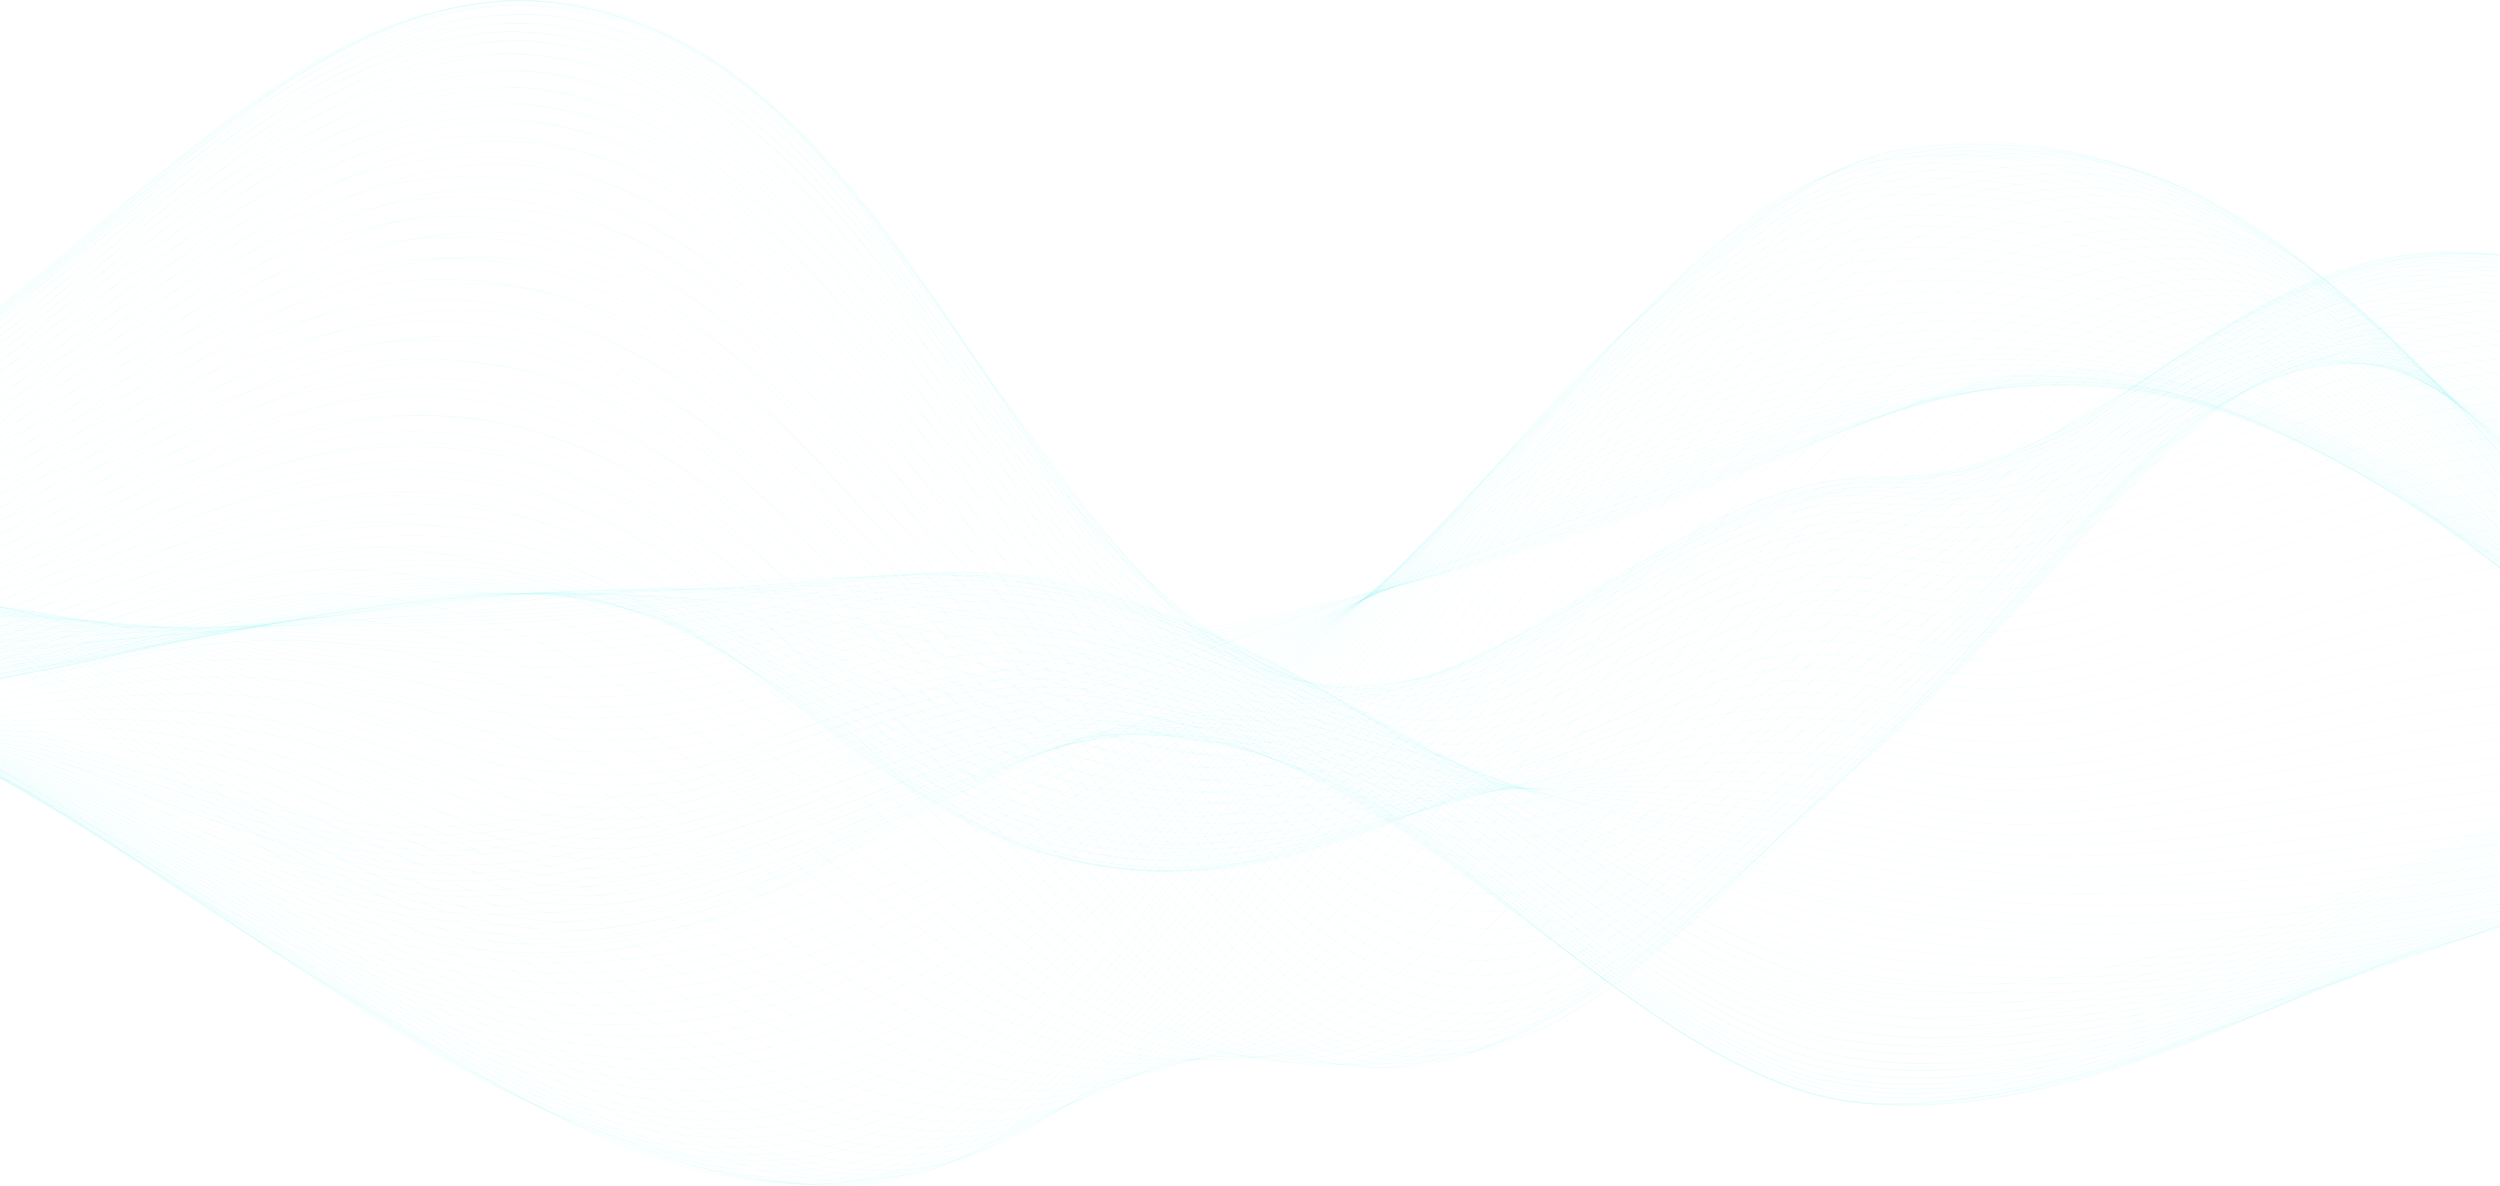<svg width="1440" height="683" viewBox="0 0 1440 683" fill="none" xmlns="http://www.w3.org/2000/svg">
<g clip-path="url(#clip0_0_3608)">
<path d="M2147.87 394.988C1967.64 394.988 2064.98 414.596 1786.04 400.892C1694.3 396.945 1651.13 412.068 1514.68 343.046C1428.91 298.422 1377.84 262.277 1299.84 233.139C1107.01 167.245 1100.84 278.084 723.158 356.325C622.137 376.85 558.948 386.406 474.398 415.15C374.651 450.798 310.136 488.658 191.714 472.711C78.483 454.056 1.459 401.803 -113.584 377.477C-248.316 352.591 -368.969 394.988 -565.876 394.988" stroke="#3DDEED" stroke-opacity="0.05" stroke-width="0.5" stroke-linecap="round" stroke-linejoin="round"/>
<path d="M2147.87 394.988C2003.42 395.314 2021.06 413.835 1853.9 408.505C1682.4 402.067 1654.35 413.482 1537.29 357.418C1455.46 316.674 1401.3 277.54 1322.45 243.446C1120.17 161.506 1115.11 267.301 723.163 358.045C619.994 381.423 556.619 393.367 474.403 421.412C372.704 457.64 309.039 493.376 191.719 476.456C78.219 456.707 1.609 404.129 -113.579 379.352C-247.452 354.15 -366.024 394.946 -565.871 394.993" stroke="#3DDEED" stroke-opacity="0.05" stroke-width="0.5" stroke-linecap="round" stroke-linejoin="round"/>
<path d="M2147.87 394.988C2005.07 395.386 2022.31 415.575 1853.9 412.529C1682.94 408.37 1655.09 415.844 1548.58 366.098C1465.71 325.504 1413.99 286.976 1333.76 249.914C1130.72 161.444 1127.82 256.855 711.853 362.618C596.33 391.279 534.119 405.646 451.789 435.83C341.431 477.227 276.508 501.336 157.801 473.037C44.394 443.154 -31.797 391.326 -147.497 375.669C-267.99 362.887 -384.663 394.998 -565.871 394.988" stroke="#3DDEED" stroke-opacity="0.05" stroke-width="0.5" stroke-linecap="round" stroke-linejoin="round"/>
<path d="M2147.87 394.988C2010.11 395.35 2030.75 414.446 1876.51 416.549C1825.39 416.771 1803.61 415.161 1752.13 414.327C1680.05 413.684 1643.8 412.866 1559.9 374.774C1478.21 335.743 1426.5 296.532 1345.06 256.746C1193.76 186.284 1131.13 221.906 1005.84 268.907C793.692 347.376 736.797 356.243 576.164 402.031C357.29 465.336 302.6 529.511 101.258 458.722C-16.248 415.71 -80.457 375.908 -204.04 374.08C-330.853 374.375 -391.428 395.008 -565.876 394.988" stroke="#3DDEED" stroke-opacity="0.05" stroke-width="0.5" stroke-linecap="round" stroke-linejoin="round"/>
<path d="M2147.87 394.988C1980.16 395.604 2085.06 422.116 1740.82 419.086C1559.14 417.978 1480.31 317.881 1322.45 248.055C1153.1 177.966 1118.63 238.95 768.391 349.287C501.008 432.081 677.164 371.821 395.251 468.402C135.368 553.677 41.537 389.596 -181.421 376.244C-299.553 371.723 -386.066 395.014 -565.871 394.988" stroke="#3DDEED" stroke-opacity="0.05" stroke-width="0.5" stroke-linecap="round" stroke-linejoin="round"/>
<path d="M2147.87 394.988C1984.86 395.728 2061.96 428.538 1718.2 423.69C1558.83 417.781 1459.72 306.792 1311.13 244.86C1172.95 191.421 1109.18 230.249 926.69 295.16C687.117 379.673 658.204 384.417 497.012 438.689C403.817 470.551 364.604 489.165 293.48 497.001C140.766 508.83 44.989 427.026 -102.274 389.43C-237.094 358.49 -334.693 395.034 -565.876 394.993" stroke="#3DDEED" stroke-opacity="0.05" stroke-width="0.5" stroke-linecap="round" stroke-linejoin="round"/>
<path d="M2147.87 394.988C1991.2 395.884 2035.05 434.158 1718.2 428.196C1564.36 421.676 1466.52 315.415 1322.44 250.464C1211.86 203.851 1150.48 216.618 1051.06 249.775C185.917 541.91 355.861 560.342 -34.432 412.379C-213.419 347.241 -288.006 395.143 -565.876 394.993" stroke="#3DDEED" stroke-opacity="0.05" stroke-width="0.5" stroke-linecap="round" stroke-linejoin="round"/>
<path d="M2147.87 394.988C2030.96 395.811 2024.77 420.112 1876.51 431.045C1690.4 442.475 1643 425.56 1582.51 398.711C1407.67 315.969 1300.4 178.618 1096.31 234.527C907.181 290.369 654.798 401.519 406.555 483.033C193.753 550.191 113.483 462.762 -68.35 402.389C-221.012 354.984 -289.771 395.252 -565.871 394.993" stroke="#3DDEED" stroke-opacity="0.05" stroke-width="0.5" stroke-linecap="round" stroke-linejoin="round"/>
<path d="M2147.87 394.988C2032.84 395.935 2016.31 424.058 1865.19 435.447C1600.98 452.057 1602.77 410.976 1378.99 281.243C1206.25 184.554 1134.26 204.576 791.005 342.611C370.727 514.212 304.867 537.357 157.796 493.599C43.291 456.842 -31.606 403.331 -147.502 385.303C-262.006 370.806 -350.574 395.272 -565.876 394.988" stroke="#3DDEED" stroke-opacity="0.05" stroke-width="0.5" stroke-linecap="round" stroke-linejoin="round"/>
<path d="M2147.87 394.988C2035.19 396.065 2014.62 425.85 1865.19 439.15C1603.16 459.048 1597.14 410.541 1378.99 282.471C1224.18 194.726 1143.55 196.813 836.233 323.645C574.782 432.951 383.771 535.14 225.638 513.378C40.434 482.049 -15.141 375.089 -260.578 382.723C-383.027 387.54 -401.35 395.272 -565.876 394.993" stroke="#3DDEED" stroke-opacity="0.05" stroke-width="0.5" stroke-linecap="round" stroke-linejoin="round"/>
<path d="M2147.87 394.988C2037.06 396.194 2013.83 427.565 1865.19 442.838C1605.41 465.921 1589.42 408.79 1378.99 283.641C1230.86 198.667 1140.19 192.214 836.233 322.79C633.064 411.11 421.856 529.936 259.561 521.556C78.39 506.163 -8.774 384.515 -226.654 383.205C-344.932 384.018 -370.594 395.392 -565.876 394.983" stroke="#3DDEED" stroke-opacity="0.05" stroke-width="0.5" stroke-linecap="round" stroke-linejoin="round"/>
<path d="M2147.87 394.988C2025.55 396.531 1977.85 448.39 1774.75 451.078C1592.2 452.015 1553.84 389.653 1378.99 283.921C1243.53 204.918 1169.81 206.125 1017.16 251.753C770.922 327.85 620.31 453.854 383.941 514.828C138.059 572.979 37.836 398.51 -192.731 384.842C-298.244 380.647 -357.132 395.573 -565.871 394.983" stroke="#3DDEED" stroke-opacity="0.05" stroke-width="0.5" stroke-linecap="round" stroke-linejoin="round"/>
<path d="M2147.87 394.988C2036.38 396.609 2016.95 430.32 1865.19 449.612C1600.55 479.154 1581.97 404.543 1367.67 277.489C1273.21 223.589 1205.28 206.804 1096.31 228.54C765.079 300.51 540.087 536.705 282.176 532.582C98.799 523.488 -1.14 393.621 -204.04 385.282C-305.413 382.858 -359.114 395.64 -565.876 394.993" stroke="#3DDEED" stroke-opacity="0.05" stroke-width="0.5" stroke-linecap="round" stroke-linejoin="round"/>
<path d="M2147.87 394.988C2041.88 396.718 2010.49 432.78 1865.19 452.994C1603.48 485.208 1578.99 404.952 1367.67 277.654C1273.53 223.061 1206.06 206.135 1096.31 226.443C764.923 293.585 564.544 537.528 293.48 538.046C112.919 532.323 5.677 403.274 -181.426 387.348C-284.362 380.916 -331.893 395.687 -565.876 394.988" stroke="#3DDEED" stroke-opacity="0.05" stroke-width="0.5" stroke-linecap="round" stroke-linejoin="round"/>
<path d="M2147.87 394.988C2036.74 397.013 2008.09 437.177 1853.9 457.899C1592.66 488.502 1567.89 395.749 1356.38 271.17C1252.57 212.863 1186.16 207.466 1084.99 226.479C761.895 292.301 582.763 538.025 304.79 543.489C118.654 540.977 10.356 404.952 -181.426 388.265C-281.194 381.884 -324.15 395.816 -565.876 394.993" stroke="#3DDEED" stroke-opacity="0.05" stroke-width="0.5" stroke-linecap="round" stroke-linejoin="round"/>
<path d="M2147.87 394.988C2041.53 397.127 2003.44 439.59 1853.9 461.379C1705.27 480.335 1646.68 457.277 1582.51 422.639C1404.44 320.791 1320.53 187.05 1096.31 222.123C882.823 259.149 752.542 373.613 587.473 465.424C307.347 616.831 187.138 532.24 10.801 447.328C-180.189 357.185 -200.117 396.06 -565.871 394.988" stroke="#3DDEED" stroke-opacity="0.05" stroke-width="0.5" stroke-linecap="round" stroke-linejoin="round"/>
<path d="M2147.87 394.988C2043.81 397.355 2000.96 441.595 1853.9 464.424C1705.79 484.597 1646.3 460.058 1582.51 424.757C1403.54 319.926 1322.38 185.848 1096.31 218.223C882.699 252.514 753.841 375.095 587.473 471.898C312.636 626.941 181.072 531.805 10.801 448.364C-177.963 357.807 -200.2 396.22 -565.871 394.988" stroke="#3DDEED" stroke-opacity="0.05" stroke-width="0.5" stroke-linecap="round" stroke-linejoin="round"/>
<path d="M2147.87 394.988C2044.76 397.608 1999.77 443.433 1853.9 467.475C1708.24 488.575 1647.42 463.674 1582.51 426.881C1404.29 319.999 1323.83 184.751 1096.31 214.324C882.849 245.839 754.556 376.84 587.473 478.377C312.108 640.179 170.606 527.346 -0.508 443.894C-176.592 360.355 -198.709 396.417 -565.871 394.988" stroke="#3DDEED" stroke-opacity="0.05" stroke-width="0.5" stroke-linecap="round" stroke-linejoin="round"/>
<path d="M2147.87 394.988C2045.35 397.862 1999.12 445.22 1853.9 470.52C1708.28 492.915 1646.75 466.279 1582.51 428.999C1400.28 317.171 1325.42 183.668 1096.31 210.424C766.352 254.928 629.13 571.773 316.099 566.122C202.32 560.228 127.573 509.638 10.801 450.446C-172.171 359.79 -190.836 396.614 -565.871 394.988" stroke="#3DDEED" stroke-opacity="0.05" stroke-width="0.5" stroke-linecap="round" stroke-linejoin="round"/>
<path d="M2147.87 394.988C2040.28 398.292 1994.03 450.803 1842.58 475.404C1706.11 494.707 1645.59 470.717 1571.21 424.027C1390.65 305.538 1318.34 179.473 1084.99 207.901C762.713 253.581 623.017 593.52 304.784 571.063C191.202 559.166 116.522 504.692 -0.513 445.795C-172.171 361.888 -190.784 396.805 -565.871 394.988" stroke="#3DDEED" stroke-opacity="0.05" stroke-width="0.5" stroke-linecap="round" stroke-linejoin="round"/>
<path d="M2147.87 394.988C2040.89 398.572 1993.52 452.673 1842.58 478.496C1708.9 498.446 1647.76 475.047 1571.21 425.923C1390.04 304.404 1319.67 178.028 1084.99 203.696C874.427 231.099 740.648 396.966 576.158 505.272C323.765 664.308 161.864 529.651 -0.513 446.67C-170.593 362.318 -190.479 396.997 -565.871 394.988" stroke="#3DDEED" stroke-opacity="0.05" stroke-width="0.5" stroke-linecap="round" stroke-linejoin="round"/>
<path d="M2147.87 394.988C2041.38 398.913 1992.4 454.418 1842.58 481.08C1709.5 501.797 1647.77 477.476 1571.21 427.212C1390.6 303.286 1320.03 174.661 1084.99 198.056C763.696 237.226 644.591 607.954 316.094 582.939C197.428 569.779 119.565 509.162 -0.513 446.94C-168.3 362.659 -186.633 397.24 -565.871 394.988" stroke="#3DDEED" stroke-opacity="0.05" stroke-width="0.5" stroke-linecap="round" stroke-linejoin="round"/>
<path d="M2147.87 394.988C2042.68 399.235 1990.89 456.21 1842.58 483.67C1711.1 504.972 1649.01 480.744 1571.21 428.507C1391.09 302.146 1320.47 171.295 1084.99 192.421C764.017 228.861 649.115 620.814 316.094 588.32C202.568 573.295 127.184 515.931 10.796 453.144C-165.365 360.614 -184.335 397.51 -565.871 394.988" stroke="#3DDEED" stroke-opacity="0.05" stroke-width="0.5" stroke-linecap="round" stroke-linejoin="round"/>
<path d="M2147.87 394.988C2042.81 399.602 1990.4 457.847 1842.58 486.26C1711.17 508.396 1648.37 482.759 1571.21 429.797C1390.77 300.437 1320.98 167.929 1084.99 186.786C880.359 208.305 738.774 408.433 576.158 526.455C336.467 691.732 146.962 525.974 -0.513 447.473C-166.954 361.738 -184.361 397.759 -565.871 394.988" stroke="#3DDEED" stroke-opacity="0.05" stroke-width="0.5" stroke-linecap="round" stroke-linejoin="round"/>
<path d="M2147.87 394.988C2049.13 399.659 1994.04 455.216 1853.9 486.591C1715.48 514.17 1650.73 484.354 1582.51 439.01C1404.74 314.333 1331.24 169.141 1096.31 180.353C888.615 194.938 755.306 393.558 587.473 525.052C350.887 702.08 167.014 538.082 -0.508 447.737C-164.671 362.142 -180.406 397.479 -565.871 394.988" stroke="#3DDEED" stroke-opacity="0.05" stroke-width="0.5" stroke-linecap="round" stroke-linejoin="round"/>
<path d="M2147.87 394.988C2047.02 400.115 1975.67 467.258 1831.28 493.407C1703.77 513.166 1641.96 485.208 1559.9 423.846C1383.08 286.428 1308.68 155.426 1073.69 176.412C873.423 200.899 727.319 430.398 564.854 548.808C336.627 705.011 143.152 523.7 -11.818 441.968C-166.203 363.773 -180.815 397.702 -565.871 394.988" stroke="#3DDEED" stroke-opacity="0.05" stroke-width="0.5" stroke-linecap="round" stroke-linejoin="round"/>
<path d="M2147.87 394.988C2047.78 400.488 1983.85 463.43 1842.58 493.376C1714.27 517.309 1649.43 490.268 1571.21 433.023C1390.23 294.787 1320.59 155.68 1084.99 168.908C884.231 186.273 741.383 417.512 576.158 547.607C350.463 715.458 152.537 531.914 -0.513 447.66C-163.315 361.225 -180.976 397.981 -565.871 394.988" stroke="#3DDEED" stroke-opacity="0.05" stroke-width="0.5" stroke-linecap="round" stroke-linejoin="round"/>
<path d="M2147.87 394.988C2048.55 400.835 1982.78 464.829 1842.58 495.396C1710.71 520.712 1646.04 489.663 1571.21 433.748C1394.97 296.283 1314.67 143.193 1073.69 163.366C882.445 186.781 738.598 423.96 576.164 554.65C351.162 725.35 152.63 529.262 -11.813 441.357C-166.012 362.375 -181.405 398.261 -565.871 394.988" stroke="#3DDEED" stroke-opacity="0.05" stroke-width="0.5" stroke-linecap="round" stroke-linejoin="round"/>
<path d="M2147.87 394.988C2047.9 401.286 1983.04 465.983 1842.58 497.411C1713.32 522.928 1648.37 493.314 1571.21 434.468C1395.55 294.626 1313.51 137.367 1073.69 156.845C879.691 180.566 728.044 444.221 564.854 570.442C350.033 725.35 150.394 528.34 -11.818 441.051C-165.453 361.903 -179.309 398.561 -565.871 394.988" stroke="#3DDEED" stroke-opacity="0.05" stroke-width="0.5" stroke-linecap="round" stroke-linejoin="round"/>
<path d="M2147.87 394.988C2050.58 401.503 1979.73 467.92 1842.58 499.425C1710.21 526.253 1645.27 492.811 1571.21 435.183C1397.21 293.854 1312.55 131.581 1073.69 150.314C881.855 173.771 727.889 449.125 564.854 577.641C352.968 732.984 150.083 528.449 -11.818 440.735C-165.665 361.059 -180.572 398.831 -565.871 394.988" stroke="#3DDEED" stroke-opacity="0.05" stroke-width="0.5" stroke-linecap="round" stroke-linejoin="round"/>
<path d="M2147.87 394.988C2047.05 402.156 1982.79 468.35 1842.58 501.362C1710.4 528.874 1645.3 494.64 1571.21 435.836C1399.76 293.839 1311.71 125.579 1073.69 143.861C878.874 167.908 718.587 470.422 553.55 593.183C342.373 737.345 137.547 513.911 -34.432 428.927C-173.341 364.146 -189.775 399.064 -565.876 394.983" stroke="#3DDEED" stroke-opacity="0.05" stroke-width="0.5" stroke-linecap="round" stroke-linejoin="round"/>
<path d="M2147.87 394.988C2047.27 402.554 1982.02 469.246 1842.58 502.833C1710.31 531.002 1645.43 496.147 1571.21 436.095C1400.95 292.342 1310.14 118.483 1073.69 137.791C885.835 162.496 729.364 458.614 564.854 591.433C360.121 744.352 157.961 532.075 -11.818 439.896C-165.655 360.153 -183.802 399.53 -565.871 394.988" stroke="#3DDEED" stroke-opacity="0.05" stroke-width="0.5" stroke-linecap="round" stroke-linejoin="round"/>
<path d="M2147.87 394.988C2048.63 402.86 1979.65 470.567 1842.58 504.309C1705.96 534.084 1641.5 494.308 1571.21 436.353C1402.35 291.073 1308.71 111.388 1073.69 131.721C887.75 157.674 731.046 463.036 564.854 598.093C359.661 752.017 155.756 525.906 -23.128 433.551C-168.802 362.25 -186.763 399.939 -565.871 394.988" stroke="#3DDEED" stroke-opacity="0.05" stroke-width="0.5" stroke-linecap="round" stroke-linejoin="round"/>
<path d="M2147.87 394.988C2047.11 403.393 1970.34 477.274 1831.28 508.297C1596.17 553.625 1535.35 371.381 1333.76 207.021C1277.41 163.345 1230.1 136.776 1152.83 126.796C1120.12 123.538 1094.78 122.533 1062.38 127.319C875.752 166.774 708.37 507.313 542.245 621.006C341.855 743.726 136.227 505.785 -45.731 422.37C-181.473 364.255 -247.938 400.048 -452.795 398.038C-508.686 397.07 -505.197 395.842 -565.871 394.988" stroke="#3DDEED" stroke-opacity="0.05" stroke-width="0.5" stroke-linecap="round" stroke-linejoin="round"/>
<path d="M2147.87 394.988C2048.75 403.678 1978.15 472.473 1842.58 507.251C1714.24 536.508 1649.24 503.605 1571.21 436.871C1403.84 287.479 1306.09 97.254 1073.69 119.581C892.197 147.839 732.785 473.146 564.854 611.414C369.562 759.118 172.485 537.632 -11.818 438.373C-164.262 360.246 -178.553 400.84 -565.871 394.988" stroke="#3DDEED" stroke-opacity="0.05" stroke-width="0.5" stroke-linecap="round" stroke-linejoin="round"/>
<path d="M2147.87 394.988C2050.94 403.87 1974.84 473.985 1842.58 508.639C1605.98 563.755 1545.96 386.017 1345.06 208.414C1271.19 145.777 1190.32 101.915 1073.69 113.858C971.38 130.779 881.301 242.607 802.31 341.482C613.266 580.313 533.612 745.393 282.17 624.134C94.896 528.47 1.624 387.183 -215.35 389.316C-291.577 391.171 -341.888 398.991 -441.496 398.52C-499.064 397.8 -502.154 396.029 -565.876 394.993" stroke="#3DDEED" stroke-opacity="0.05" stroke-width="0.5" stroke-linecap="round" stroke-linejoin="round"/>
<path d="M2147.87 394.988C2048.8 404.429 1975.85 473.996 1842.58 509.597C1712.84 540.449 1648.49 505.314 1571.21 436.923C1407.84 286.024 1303.18 83.12 1073.69 109.746C896.674 142.033 735.544 483.789 564.854 623.326C368.522 769.974 165.642 520.965 -34.437 426.415C-171.747 365.503 -182.259 401.85 -565.881 394.983" stroke="#3DDEED" stroke-opacity="0.05" stroke-width="0.5" stroke-linecap="round" stroke-linejoin="round"/>
<path d="M2147.87 394.988C2048.92 404.771 1974.6 474.612 1842.58 510.555C1713.85 541.806 1649.5 507.215 1571.21 436.783C1409.87 285.319 1301.83 76.051 1073.69 105.639C894.309 141.38 727.651 508.841 553.55 637.123C366.063 760.853 156.745 514.849 -34.432 426.156C-171.089 366.735 -179.242 402.528 -565.876 394.982" stroke="#3DDEED" stroke-opacity="0.05" stroke-width="0.5" stroke-linecap="round" stroke-linejoin="round"/>
<path d="M2147.87 394.988C2048.54 405.154 1973.9 475.088 1842.58 511.513C1713.43 543.495 1649.46 508.173 1571.21 436.649C1413.56 286.277 1301.16 68.929 1073.69 101.537C897.569 139.625 727.759 515.905 553.55 642.478C365.779 764.188 155.27 506.774 -45.736 421.085C-182.099 367.088 -246.287 403.347 -452.8 399.105C-508.334 397.546 -508.639 396.189 -565.876 394.988" stroke="#3DDEED" stroke-opacity="0.05" stroke-width="0.5" stroke-linecap="round" stroke-linejoin="round"/>
<path d="M2147.87 394.988C2048.14 405.563 1961.89 482.313 1831.28 515.325C1596.5 567.127 1540.53 368.678 1333.76 183.155C1278.94 136.429 1231.14 106.033 1152.83 96.172C1119.6 93.121 1094.74 92.525 1062.38 100.071C889.593 155.017 716.03 544.442 542.245 655.022C361.436 754.871 153.013 503.931 -45.731 420.925C-182.316 367.984 -245.982 404.17 -452.795 399.348C-509.058 397.629 -508.888 396.277 -565.871 394.988" stroke="#3DDEED" stroke-opacity="0.05" stroke-width="0.5" stroke-linecap="round" stroke-linejoin="round"/>
<path d="M2147.87 394.988C2048.79 405.817 1971.25 476.336 1842.58 513.326C1715.66 546.022 1651.74 512.207 1571.21 436.286C1419.79 287.344 1299.74 54.987 1073.69 94.001C902.321 137.139 731.274 527.776 553.55 652.733C371.514 765.892 165.089 506.774 -45.736 420.831C-181.871 369.382 -248.787 404.973 -452.8 399.618C-508.427 397.758 -509.566 396.36 -565.876 394.993" stroke="#3DDEED" stroke-opacity="0.05" stroke-width="0.5" stroke-linecap="round" stroke-linejoin="round"/>
<path d="M2147.87 394.988C2048.32 406.102 1970.3 476.43 1842.58 513.782C1715.07 547.249 1651.26 512.228 1571.21 435.753C1425.01 290.058 1335.78 116.557 1164.14 91.168C1008.88 74.367 967.829 143.167 745.772 446.24C575.76 675.293 514.331 708.093 383.941 666.919C235.4 614.791 122.557 491.34 -34.432 425.441C-168.672 372.805 -176.017 405.341 -565.876 394.988" stroke="#3DDEED" stroke-opacity="0.05" stroke-width="0.5" stroke-linecap="round" stroke-linejoin="round"/>
<path d="M2147.87 394.988C2047.81 406.392 1969.3 476.538 1842.58 514.237C1605.73 577.553 1549.37 379.264 1345.06 183.637C1292.04 135.103 1242.99 99.668 1164.15 88.978C1131.5 85.865 1105.3 85.725 1073.7 92.588C906.974 142.939 736.864 539.869 553.555 659.01C380.417 757.341 182.583 513.005 -34.427 425.446C-167.409 375.41 -170.489 406.418 -565.871 394.988" stroke="#3DDEED" stroke-opacity="0.05" stroke-width="0.5" stroke-linecap="round" stroke-linejoin="round"/>
<path d="M2147.87 394.988C2052.61 406.071 1973.85 471.484 1853.9 511.27C1615.05 583.472 1564.85 401.203 1356.38 191.514C1282.12 120.053 1203.85 69.675 1084.99 89.174C917.109 129.344 754.82 522.053 564.859 655.1C392.694 762.427 199.519 521.815 -23.122 429.828C-160.624 376.607 -164.097 407.49 -565.876 394.993" stroke="#3DDEED" stroke-opacity="0.05" stroke-width="0.5" stroke-linecap="round" stroke-linejoin="round"/>
<path d="M2147.87 394.988C2046.91 406.967 1966.75 477.005 1842.58 515.144C1613.04 578.728 1562.78 397.375 1356.37 188.557C1282.41 117.007 1203.74 66.397 1084.99 88.211C922.031 130.841 768.008 507.903 576.159 650.915C400.013 769.637 214.577 523.809 -23.127 429.646C-159.449 379.082 -162.145 408.495 -565.881 394.993" stroke="#3DDEED" stroke-opacity="0.05" stroke-width="0.5" stroke-linecap="round" stroke-linejoin="round"/>
<path d="M2147.87 394.988C2048.02 407.045 1963.14 477.849 1842.58 515.48C1715.29 551.336 1652.72 515.418 1571.21 433.52C1407.17 261.775 1306.76 42.692 1084.99 88.211C923.921 134.155 770.555 515.03 576.159 654.038C402.027 766.089 221.404 521.752 -23.127 429.444C-156.866 382.273 -158.688 409.624 -565.881 394.988" stroke="#3DDEED" stroke-opacity="0.05" stroke-width="0.5" stroke-linecap="round" stroke-linejoin="round"/>
<path d="M2147.87 394.988C2048 407.102 1959.96 478.284 1842.58 515.418C1716.14 551.574 1653.61 516.123 1571.21 432.552C1406.41 258.47 1306.83 39.947 1084.99 91.531C925.867 141.546 773.547 522.99 576.159 655.074C404.723 757.668 226.973 517.293 -23.127 429.191C-87.652 407.987 -135.08 401.348 -204.045 401.234C-437.453 403.632 -161.286 410.774 -565.881 394.982" stroke="#3DDEED" stroke-opacity="0.05" stroke-width="0.5" stroke-linecap="round" stroke-linejoin="round"/>
<path d="M2147.87 394.988C2045.73 407.438 1960.61 477.517 1842.58 515.361C1604.38 584.456 1549.57 367.139 1345.06 171.414C1292.51 123.631 1243.75 89.666 1164.15 85.803C1121.8 85.575 1098.27 90.293 1073.7 98.73C916.012 168.017 753.412 572.182 553.555 667.773C392.932 731.73 215.306 501.595 -34.427 425.493C-99.35 407.174 -146.457 402.58 -215.34 403.186C-499.11 408.101 -425.771 400.907 -565.865 394.988" stroke="#3DDEED" stroke-opacity="0.05" stroke-width="0.5" stroke-linecap="round" stroke-linejoin="round"/>
<path d="M2147.87 394.988C2047.54 407.278 1969.1 470.81 1853.9 511.622C1725.34 553.387 1662.96 521.307 1582.51 442.289C1412.83 267.032 1313.49 32.546 1084.99 98.171C925.447 157.596 771.45 557.877 564.859 662.895C400.313 734.331 232.351 500.389 -34.432 425.514C-99.241 408.702 -147.192 404.512 -215.345 405.025C-497.526 409.329 -395.222 402.725 -565.871 394.988" stroke="#3DDEED" stroke-opacity="0.05" stroke-width="0.5" stroke-linecap="round" stroke-linejoin="round"/>
<path d="M2147.87 394.988C2044.58 407.702 1956.92 477.605 1842.58 515.237C1714.86 553.371 1652.63 514.496 1571.21 429.657C1423.96 270.01 1335.68 88.558 1164.14 88.429C1121.49 90.272 1098.11 96.223 1073.69 106.027C920.763 182.529 769.789 568.479 564.854 663.418C401.788 727.033 240.602 496.147 -34.437 425.529C-99.376 410.168 -148.418 406.444 -215.35 406.853C-481.941 410.375 -411.609 402.451 -565.876 394.982" stroke="#3DDEED" stroke-opacity="0.05" stroke-width="0.5" stroke-linecap="round" stroke-linejoin="round"/>
<path d="M2147.87 394.988C2042.57 407.967 1956.6 477.067 1842.58 515.045C1715.83 553.376 1653.77 515.294 1571.21 428.574C1407.58 249.852 1308 29.397 1084.99 105.934C928.936 173.227 787.315 556.722 576.159 658.368C412.28 726.204 264.805 505.319 -11.818 430.874C-171.804 390.901 -194.03 423.986 -531.957 397.018C-543.665 396.21 -544.721 396.086 -565.881 394.988" stroke="#3DDEED" stroke-opacity="0.05" stroke-width="0.5" stroke-linecap="round" stroke-linejoin="round"/>
<path d="M2147.87 394.988C2041.19 407.993 1955.74 476.461 1842.58 514.465C1715.63 553.231 1653.82 514.341 1571.21 427.145C1404.98 244.798 1308.69 29.759 1084.99 113.75C932.352 184.461 797.206 550.455 587.468 651.293C417.958 722.123 285.38 504.879 -0.513 432.397C-170.675 392.32 -209.439 426.788 -520.648 398.111C-537.506 396.686 -541.088 396.371 -565.876 394.988" stroke="#3DDEED" stroke-opacity="0.05" stroke-width="0.5" stroke-linecap="round" stroke-linejoin="round"/>
<path d="M2147.87 394.988C2008.75 411.784 1903.02 520.121 1763.43 529.128C1530.03 532.52 1431.1 100.921 1186.76 99.419C1094.35 103.801 1052.76 134.316 1005.85 184.476C875.043 333.413 763.552 566.521 598.788 644.954C468.124 699.34 401.659 610.088 191.724 500.808C-40.886 383.236 -185.733 421.671 -384.948 410.51C-468.53 405.201 -495.735 399.178 -565.865 394.993" stroke="#3DDEED" stroke-opacity="0.05" stroke-width="0.5" stroke-linecap="round" stroke-linejoin="round"/>
<path d="M2147.87 394.988C2041.72 407.682 1963.58 468.77 1853.9 509.447C1725.92 553.185 1664.35 519.556 1582.51 436.328C1410.62 253.084 1316.9 27.377 1084.99 129.37C931.861 210.118 795.576 587.507 576.164 651.309C409.314 689.381 293.547 478.843 -11.813 427.445C-72.89 418.081 -130.53 415.031 -192.731 414.399C-495.425 413.42 -388.012 406.309 -565.871 394.982" stroke="#3DDEED" stroke-opacity="0.05" stroke-width="0.5" stroke-linecap="round" stroke-linejoin="round"/>
<path d="M2147.87 394.988C2036.57 408.148 1953.65 474.456 1842.58 512.736C1715.06 552.739 1654.01 511.539 1571.21 422.851C1424.59 259.972 1337.02 82.654 1164.14 111.367C1121.98 120.192 1098.32 129.722 1073.69 143.493C926.048 240.665 793.101 599.652 576.164 648.952C408.942 676.78 303.64 473.203 -0.508 427.823C-179.262 403.746 -207.689 432.06 -520.642 398.68C-537.604 397.018 -541.041 396.666 -565.871 394.982" stroke="#3DDEED" stroke-opacity="0.05" stroke-width="0.5" stroke-linecap="round" stroke-linejoin="round"/>
<path d="M2147.87 394.988C2034.73 408.184 1953.88 473.41 1842.58 512.021C1715.47 552.201 1654.63 510.964 1571.21 421.292C1401.57 232.295 1312.01 31.494 1084.99 146.021C933.279 235.687 807.33 595.721 587.468 643.783C413.295 671.74 317.978 466.294 10.796 427.264C-53.557 419.992 -127.683 418.527 -192.736 418.05C-452.697 417.439 -430.828 404.673 -565.876 394.982" stroke="#3DDEED" stroke-opacity="0.05" stroke-width="0.5" stroke-linecap="round" stroke-linejoin="round"/>
<path d="M2147.87 394.988C1996.36 412.214 1890.43 525.44 1752.13 526.621C1528 515.548 1425.74 73.487 1175.46 123.222C1081.59 146.358 1046.65 179.571 994.547 242.83C861.793 410.095 757.299 614.646 587.473 638.635C454.791 649.869 374.107 537.673 191.719 464.274C49.047 410.1 -59.448 421.489 -283.187 419.454C-414.425 417.372 -466.216 402.57 -565.871 394.983" stroke="#3DDEED" stroke-opacity="0.05" stroke-width="0.5" stroke-linecap="round" stroke-linejoin="round"/>
<path d="M2147.87 394.988C2036.48 407.34 1961.09 465.517 1853.9 505.93C1728.12 549.746 1667.14 516.822 1582.51 429.626C1402.68 236.014 1321.84 34.125 1084.99 169.13C979.682 237.868 902.041 410.188 768.391 542.712C572.411 726.702 458.228 589.915 282.176 494.085C94.218 395.314 -1.062 425.969 -294.496 420.588C-415.704 417.439 -473.111 402.456 -565.871 394.988" stroke="#3DDEED" stroke-opacity="0.05" stroke-width="0.5" stroke-linecap="round" stroke-linejoin="round"/>
<path d="M2147.87 394.988C2034.98 407.19 1960.99 464.393 1853.9 504.853C1728.04 548.767 1667.48 515.392 1582.51 427.725C1394.27 224.92 1328.87 47.861 1096.31 173.869C939.883 268.15 828.397 606.97 610.087 628.044C422.182 635.709 339.055 426.969 33.416 418.133C-52.626 416.782 -4.344 421.184 -249.268 422.37C-403.348 422.168 -457.743 404.165 -565.876 394.982" stroke="#3DDEED" stroke-opacity="0.05" stroke-width="0.5" stroke-linecap="round" stroke-linejoin="round"/>
<path d="M2147.87 394.988C2033.37 407.029 1961.18 463.176 1853.9 503.77C1727.01 548.135 1666.76 512.901 1582.51 425.819C1391.16 219.549 1329.43 50.662 1096.31 185.051C985.427 255.518 913.279 424.11 779.696 549.052C589.109 716.519 467.405 566.578 293.48 473.39C110.512 379.569 31.309 426.135 -271.888 423.644C-405.647 421.603 -464.224 404.082 -565.876 394.988" stroke="#3DDEED" stroke-opacity="0.05" stroke-width="0.5" stroke-linecap="round" stroke-linejoin="round"/>
<path d="M2147.87 394.988C2025.55 407.475 1954.66 467.34 1842.58 506.51C1715.64 546.913 1654.39 501.181 1571.21 411.576C1384.61 204.24 1316.48 50.01 1084.99 204.426C932.891 317.533 821.88 645.306 598.778 618.986C413.233 587.517 332.124 392.331 33.41 409.557C-88.915 418.009 -50.193 423.173 -237.964 424.835C-398.1 425.327 -451.993 405.677 -565.876 394.988" stroke="#3DDEED" stroke-opacity="0.05" stroke-width="0.5" stroke-linecap="round" stroke-linejoin="round"/>
<path d="M2147.87 394.988C2024.37 407.107 1954.32 466.165 1842.58 504.972C1715.23 545.24 1653.6 497.633 1571.21 409.158C1428.45 251.22 1342.4 95.716 1175.45 166.214C1142.77 181.462 1113.51 198.222 1084.99 218.073C931.446 336.132 823.609 656.721 598.778 611.455C490.93 584.322 411.913 502.926 293.48 443.433C199.675 398.981 130.595 393.025 22.106 405.248C-334.507 448.462 -402.738 410.976 -565.876 394.982" stroke="#3DDEED" stroke-opacity="0.05" stroke-width="0.5" stroke-linecap="round" stroke-linejoin="round"/>
<path d="M2147.87 394.988C2022.94 406.77 1954.51 464.787 1842.58 503.434C1715.05 543.484 1653.46 494.779 1571.21 406.744C1428.4 249.438 1342.74 97.751 1175.45 176.355C1143.64 192.669 1113.43 211.117 1084.99 231.725C929.899 354.916 825.105 668.431 598.778 603.93C484.838 565.951 397.761 471.085 270.866 417.755C175.466 380.833 106.361 385.857 -0.508 403.922C-286.939 453.191 -441.858 407.671 -565.871 394.988" stroke="#3DDEED" stroke-opacity="0.05" stroke-width="0.5" stroke-linecap="round" stroke-linejoin="round"/>
<path d="M2147.87 394.988C2021.35 406.433 1954.91 463.357 1842.58 501.896C1715.28 541.588 1653.77 492.412 1571.21 404.326C1428.3 247.605 1343.1 99.761 1175.45 186.485C1144.03 204.058 1113 224.267 1084.99 245.372C928.936 373.266 826.492 680.307 598.778 596.399C486.468 549.766 396.524 452.259 270.866 402.456C164.157 363.975 89.819 380.745 -23.122 404.553C-264.734 454.713 -462.112 406.045 -565.876 394.993" stroke="#3DDEED" stroke-opacity="0.05" stroke-width="0.5" stroke-linecap="round" stroke-linejoin="round"/>
<path d="M2147.87 394.988C1985.59 409.028 1892.61 510.058 1763.43 514.833C1535.25 509.737 1438.02 61.052 1186.76 190.235C973.15 310.873 947.502 472.053 791.005 578.961C588.845 702.971 458.3 425.451 225.643 374.66C83.002 348.981 -9.442 416.605 -170.111 424.478C-394.746 433.117 -421.92 410.929 -565.865 394.988" stroke="#3DDEED" stroke-opacity="0.05" stroke-width="0.5" stroke-linecap="round" stroke-linejoin="round"/>
<path d="M2147.87 394.988C2025.2 405.097 1962.44 455.081 1853.9 494.842C1727.59 537.507 1667.52 498.177 1582.51 411.255C1500.14 323.992 1453.8 257.181 1378.99 203.929C1273.67 136.3 1210.18 178.401 1107.6 254.752C934.107 388.384 840.514 687.055 621.392 591.992C528.575 546.876 443.626 457.681 327.404 395.526C80.89 272.138 31.242 480.107 -430.186 414.834C-493.09 405.548 -510.28 401.353 -565.876 394.982" stroke="#3DDEED" stroke-opacity="0.05" stroke-width="0.5" stroke-linecap="round" stroke-linejoin="round"/>
<path d="M2147.87 394.988C2023.51 404.688 1964.28 453.077 1853.9 492.899C1727.87 534.788 1667.8 494.961 1582.51 408.174C1496.87 318.031 1445.91 245.657 1367.67 198.366C1267.69 145.151 1204.48 190.639 1096.31 276.691C929.211 415.347 835.441 704.846 610.087 577.154C521.324 522.731 431.576 428.248 316.099 372.412C73.235 264.338 31.961 484.882 -452.8 411.556C-518.329 401.373 -520.016 400.379 -565.876 394.993" stroke="#3DDEED" stroke-opacity="0.05" stroke-width="0.5" stroke-linecap="round" stroke-linejoin="round"/>
<path d="M2147.87 394.988C2022.67 404.181 1964.22 451.757 1853.9 490.952C1727.92 532.142 1667.92 491.558 1582.51 405.082C1495.15 313.691 1445.4 244.099 1367.67 200.055C1272.92 153.35 1212.89 190.691 1084.99 299.541C924.417 444.169 831.316 710.973 610.087 567.8C523.239 507.686 426.173 401.793 304.79 350.131C66.076 258.616 31.262 484.168 -452.8 411.654C-517.356 401.69 -518.153 400.726 -565.876 394.988" stroke="#3DDEED" stroke-opacity="0.05" stroke-width="0.5" stroke-linecap="round" stroke-linejoin="round"/>
<path d="M2147.87 394.988C2021.52 403.709 1964.98 450.13 1853.9 489.01C1727.26 529.708 1667.75 487.87 1582.51 401.995C1498.69 314.871 1452.56 252.085 1378.99 207.735C1274.95 152.707 1212.51 201.811 1084.99 313.007C975.386 413.56 902.161 564.03 779.696 604.997C609.689 648.206 512.685 408.07 293.48 328.793C116.097 272.734 17.877 404.963 -181.426 420.112C-388.949 434.028 -421.216 412.793 -565.876 394.988" stroke="#3DDEED" stroke-opacity="0.05" stroke-width="0.5" stroke-linecap="round" stroke-linejoin="round"/>
<path d="M2147.87 394.988C2020.46 403.202 1965.41 448.644 1853.9 487.068C1727.13 527.139 1667.43 484.043 1582.51 398.913C1499.22 312.872 1452.28 250.531 1378.99 209.01C1280.29 160.533 1218.28 201.966 1073.69 337.033C970.122 438.922 897.419 578.226 779.696 609.301C612.148 639.713 524.952 400.825 304.79 315.648C122.65 253.706 19.968 401.332 -181.426 418.651C-386.392 434.23 -420.082 413.374 -565.876 394.998" stroke="#3DDEED" stroke-opacity="0.05" stroke-width="0.5" stroke-linecap="round" stroke-linejoin="round"/>
<path d="M2147.87 394.988C2019.78 402.643 1964.88 447.458 1853.9 484.95C1727.47 524.057 1667.94 480.713 1582.51 395.547C1496.66 307.496 1444.73 239.909 1367.67 204.939C1281.45 172.554 1220.83 203.732 1062.38 360.976C959.143 468.754 885.727 600.517 768.391 613.532C603.933 617.826 512.374 364.545 293.485 294.823C117.365 247.486 15.874 397.494 -181.421 416.543C-384.534 434.064 -418.328 413.835 -565.871 394.983" stroke="#3DDEED" stroke-opacity="0.05" stroke-width="0.5" stroke-linecap="round" stroke-linejoin="round"/>
<path d="M2147.87 394.988C2019 402.047 1965.2 445.914 1853.9 482.52C1727.25 520.566 1667.79 476.109 1582.51 391.683C1495.67 303.353 1444.39 238.09 1367.67 206.068C1268.9 172.673 1209.78 231.005 1073.7 360.743C968.771 465.087 896.389 597.673 779.701 612.838C610.31 620.322 530.05 359.645 304.795 281.285C125.223 227.934 19.14 388.141 -170.111 412.079C-375.507 434.411 -420.01 413.648 -565.865 394.988" stroke="#3DDEED" stroke-opacity="0.05" stroke-width="0.5" stroke-linecap="round" stroke-linejoin="round"/>
<path d="M2147.87 394.988C2018.41 401.436 1964.94 444.562 1853.9 480.086C1727.72 516.863 1668.39 472.26 1582.51 387.814C1500.35 304.927 1451.55 244.891 1378.99 211.506C1272.19 170.813 1212.25 238.79 1073.69 371.738C968.124 476.953 895.892 605.867 779.696 613.403C609.373 609.554 531.35 338.473 304.79 264.147C125.021 214.588 19.911 382.247 -170.116 408.702C-370.657 432.951 -411.221 414.798 -565.871 394.988" stroke="#3DDEED" stroke-opacity="0.05" stroke-width="0.5" stroke-linecap="round" stroke-linejoin="round"/>
<path d="M2147.87 394.988C2018.73 400.752 1961.96 444.065 1853.9 477.652C1727.82 513.269 1668.61 468.003 1582.51 383.946C1500.21 301.618 1451.34 242.948 1378.99 212.215C1270.07 174.677 1210.65 250.484 1073.69 382.723C967.472 488.808 895.328 614.003 779.696 613.952C608.54 598.683 532.623 317.228 304.79 246.999C122.764 200.692 21.324 379.839 -181.426 406.822C-375.46 430.449 -402.743 415.875 -565.876 394.982" stroke="#3DDEED" stroke-opacity="0.05" stroke-width="0.5" stroke-linecap="round" stroke-linejoin="round"/>
<path d="M2147.87 394.988C1973.28 401.912 1889.01 492.138 1763.43 487.166C1603.67 470.904 1516.55 255.342 1367.67 209.445C1261.22 185.429 1201.93 259.04 960.618 516.247C814.618 666.53 731.595 637.962 598.783 480.299C515.273 379.005 384.599 191.597 203.029 228.794C59.316 265.229 -13.769 381.185 -192.725 405.103C-372.008 428.067 -398.214 416.491 -565.865 394.993" stroke="#3DDEED" stroke-opacity="0.05" stroke-width="0.5" stroke-linecap="round" stroke-linejoin="round"/>
<path d="M2147.87 394.988C2016.67 399.478 1963.9 440.512 1853.9 472.566C1727.93 505.733 1668.85 458.966 1582.51 375.856C1506.62 301.255 1452.41 239.333 1378.99 213.205C1264.98 182 1205.24 276.525 1084.99 392.025C972.047 502.03 903.46 618.815 791.005 614.972C614.901 592.805 547.064 291.508 316.099 216.266C133.318 166.976 26.837 357.563 -158.807 395.966C-358.752 431.547 -432.686 411.866 -565.871 394.982" stroke="#3DDEED" stroke-opacity="0.05" stroke-width="0.5" stroke-linecap="round" stroke-linejoin="round"/>
<path d="M2147.87 394.988C2016.27 398.717 1963.64 438.943 1853.9 469.552C1729.99 500.632 1671.44 455.957 1582.51 371.05C1509.4 299.857 1453.2 236.879 1378.99 212.759C1263.64 184.787 1203.05 285.117 1084.99 398.587C971.757 508.328 902.787 621.596 791.005 612.072C612.986 580.494 548.394 272.092 316.099 200.273C135.042 154.634 24.078 350.53 -158.807 390.886C-359.212 429.227 -432.945 411.318 -565.871 394.993" stroke="#3DDEED" stroke-opacity="0.05" stroke-width="0.5" stroke-linecap="round" stroke-linejoin="round"/>
<path d="M2147.87 394.988C2015.81 397.935 1963.59 437.291 1853.9 466.532C1729.42 496.167 1670.85 449.902 1582.51 366.233C1510.61 296.91 1453.55 234.237 1378.99 212.298C1262.49 187.687 1202.3 293.036 1084.99 405.128C974.071 512.104 908.475 615.283 802.315 610.689C621.858 586.119 558.172 268.207 327.409 187.563C143.567 133.767 33.053 333.957 -147.497 383.133C-344.15 429.274 -455.911 408.184 -565.871 394.988" stroke="#3DDEED" stroke-opacity="0.05" stroke-width="0.5" stroke-linecap="round" stroke-linejoin="round"/>
<path d="M2147.87 394.988C1972 397.857 1887.61 481.858 1763.43 471.189C1604.99 447.8 1515.91 236.464 1367.67 209.818C1246.56 198.361 1199.68 309.822 960.619 536.684C803.246 678.991 716.621 592.583 598.783 429.517C514.082 310.076 389.645 116.262 203.029 174.097C62.075 224.993 -16.399 352.829 -181.421 385.396C-360.242 418.584 -393.747 414.922 -565.871 394.988" stroke="#3DDEED" stroke-opacity="0.05" stroke-width="0.5" stroke-linecap="round" stroke-linejoin="round"/>
<path d="M2147.87 394.988C2014.91 396.355 1963 434.152 1853.9 460.499C1730.52 486.798 1672.36 440.347 1582.51 356.615C1513.38 291.099 1454.14 228.872 1378.99 211.397C1262.82 194.145 1201.18 305.497 1096.31 407.454C968.667 529.21 901.053 629.525 791.005 603.334C606.738 542.07 544.015 197.595 304.79 149.998C126.201 125.397 21.159 333.967 -170.116 378.223C-358.705 417.916 -405.574 413.047 -565.871 394.988" stroke="#3DDEED" stroke-opacity="0.05" stroke-width="0.5" stroke-linecap="round" stroke-linejoin="round"/>
<path d="M2147.87 394.988C2014.48 395.495 1963.03 432.381 1853.9 457.231C1730.31 481.889 1672.14 434.24 1582.51 351.426C1518.16 291.146 1456.06 226.132 1378.99 210.387C1262.27 196.388 1200.29 311.205 1096.31 412.022C969.102 532.421 900.582 629.774 791.005 598.922C605.532 529.122 544.269 178.981 304.79 135.202C123.716 113.335 22.867 329.85 -181.426 375.447C-354.989 412.188 -389.989 413.622 -565.871 394.988" stroke="#3DDEED" stroke-opacity="0.05" stroke-width="0.5" stroke-linecap="round" stroke-linejoin="round"/>
<path d="M2147.87 394.988C1968.62 394.304 1888.15 473.151 1763.43 457.573C1610.43 429.124 1523.13 234.413 1378.99 208.518C1299.75 200.956 1246.71 253.141 1198.08 304.513C966.457 556.815 893.832 615.837 802.32 595.773C596.159 531.075 508.917 53.905 225.648 128.215C79.28 174.947 -6.388 325.09 -170.106 367.051C-355.755 410.748 -402.236 410.732 -565.871 394.988" stroke="#3DDEED" stroke-opacity="0.05" stroke-width="0.5" stroke-linecap="round" stroke-linejoin="round"/>
<path d="M2147.87 394.988C2014.31 393.475 1961.74 428.761 1853.9 449.938C1720.86 472.349 1665.86 415.896 1548.58 308.864C1499.36 264.535 1441.2 211.071 1367.67 205.856C1253.67 207.565 1196.02 323.194 1084.99 425.529C972.28 528.734 905.618 615.448 802.315 589.449C615.3 524.694 558.177 177.096 327.409 112.766C142.19 72.487 28.467 302.017 -158.807 358.148C-360.429 412.281 -433.742 406.532 -565.871 394.988" stroke="#3DDEED" stroke-opacity="0.05" stroke-width="0.5" stroke-linecap="round" stroke-linejoin="round"/>
<path d="M2147.87 394.988C2008.18 392.362 1950.59 431.506 1842.58 448.022C1718.22 463.145 1665.98 408.889 1548.58 303.472C1308.3 90.485 1271.45 258.683 1062.38 447.323C961.121 540.133 888.485 624.932 779.696 573.487C595.331 469.06 539.186 128.308 304.79 95.229C124.534 81.292 23.327 305.041 -181.426 358.252C-348.819 399.934 -389.937 408.723 -565.871 394.988" stroke="#3DDEED" stroke-opacity="0.05" stroke-width="0.5" stroke-linecap="round" stroke-linejoin="round"/>
<path d="M2147.87 394.988C2006.49 391.269 1952.33 429.124 1842.58 444.2C1714.87 457.743 1658.72 395.573 1548.58 298.081C1307.75 87.963 1270.07 264.302 1062.38 448.354C958.667 541.47 882.383 627.863 768.391 559.664C586.293 433.987 527.271 95.908 293.485 81.194C182.004 81.339 106.573 165.277 -11.813 261.21C-111.265 339.773 -141.358 342.119 -249.263 370.138C-378.943 403.093 -437.174 403.953 -565.871 394.988" stroke="#3DDEED" stroke-opacity="0.05" stroke-width="0.5" stroke-linecap="round" stroke-linejoin="round"/>
<path d="M2147.87 394.982C2007.8 390.166 1949.75 427.192 1842.58 440.155C1626.34 459.592 1538.14 200.645 1367.67 200.573C1252.44 210.356 1195.04 330.947 1084.99 427.699C963.372 533.121 891.912 617.644 779.69 558.41C589.554 440.388 533.311 81.743 293.475 69.53C181.714 71.089 105.75 156.897 -11.823 253.581C-111.042 333.154 -141.038 335.8 -249.274 365.213C-379.244 400.011 -437.578 402.539 -565.871 394.993" stroke="#3DDEED" stroke-opacity="0.05" stroke-width="0.5" stroke-linecap="round" stroke-linejoin="round"/>
<path d="M2147.87 394.972C2013.12 389.234 1960.35 420.64 1853.9 434.634C1719.78 448.535 1667.36 388.477 1548.58 286.35C1497.76 243.43 1441 196.497 1367.67 197.755C1252.54 209.476 1194.45 330.58 1084.99 424.358C965.401 525.155 892.16 609.606 779.696 549.083C590.243 429.734 532.033 69.83 293.48 59.892C181.854 62.461 105.802 148.911 -11.818 246.481C-97.807 316.042 -131.524 327.001 -204.045 347.345C-356.102 390.316 -403.918 402.321 -565.871 395.003" stroke="#3DDEED" stroke-opacity="0.05" stroke-width="0.5" stroke-linecap="round" stroke-linejoin="round"/>
<path d="M2147.87 394.956C2012.29 388.027 1960.8 418.289 1853.9 430.47C1726.53 441.45 1674.56 388.415 1559.9 289.861C1509.53 247.185 1452.15 198.014 1378.99 194.534C1260.89 198.656 1198.85 322.246 1096.31 411.566C890.359 583.369 817.186 663.816 610.093 341.57C534.476 221.543 457.907 65.532 304.795 50.616C124.69 44.748 25.227 273.065 -181.421 335.231C-343.943 382.35 -391.092 400.524 -565.871 395.013" stroke="#3DDEED" stroke-opacity="0.05" stroke-width="0.5" stroke-linecap="round" stroke-linejoin="round"/>
<path d="M2147.87 394.946C2012.01 386.867 1960.41 416.041 1853.9 426.321C1726.28 435.116 1675.25 381.491 1559.9 283.662C1509.01 241.188 1452.06 193.659 1378.99 191.525C1260.87 197.709 1198.68 321.506 1096.31 408.49C887.921 577.625 815.172 650.874 610.093 331.481C531.743 207.031 456.68 54.319 304.795 40.879C124.907 36.658 25.506 265.364 -181.421 329.466C-343.855 378.135 -392.717 398.121 -565.871 395.024" stroke="#3DDEED" stroke-opacity="0.05" stroke-width="0.5" stroke-linecap="round" stroke-linejoin="round"/>
<path d="M2147.87 394.936C2011.87 385.686 1959.46 413.824 1853.9 422.163C1634.13 433.474 1549.19 190.375 1378.99 188.5C1257.61 196.989 1197.43 325.608 1084.99 414.326C965.23 506.691 891.808 584.86 779.696 521.105C586.619 394.035 530.661 34.379 293.48 30.971C182.397 36.611 106.284 124.683 -11.818 225.184C-99.717 298.179 -131.115 308.138 -215.35 334.174C-358.41 379.295 -411.428 395.687 -565.871 395.029" stroke="#3DDEED" stroke-opacity="0.05" stroke-width="0.5" stroke-linecap="round" stroke-linejoin="round"/>
<path d="M2147.87 394.915C2011.22 384.438 1959.27 411.463 1853.9 417.916C1721.48 422.422 1672.98 362.685 1548.58 262.055C1307.88 72.166 1261.84 277.753 1062.38 426.327C961.436 502.274 888.253 573.368 779.696 511.586C588.146 385.629 535.817 40.325 304.79 23.446C125.264 22.022 26.588 250.635 -181.426 318.336C-340.801 368.735 -395.175 393.315 -565.871 395.029" stroke="#3DDEED" stroke-opacity="0.05" stroke-width="0.5" stroke-linecap="round" stroke-linejoin="round"/>
<path d="M2147.87 394.889C2010.1 383.153 1959.38 408.966 1853.9 413.57C1635.87 417.149 1550.16 178.722 1378.99 181.814C1257.81 193.555 1197.4 320.361 1084.99 402.824C964.221 489.253 896.865 557.944 791.005 508.147C592.07 397.147 534.269 19.349 293.485 18.22C182.521 24.912 106.656 112.859 -11.813 213.945C-99.629 287.085 -130.939 297.335 -215.345 324.36C-358.146 370.858 -412.246 391.155 -565.871 395.008" stroke="#3DDEED" stroke-opacity="0.05" stroke-width="0.5" stroke-linecap="round" stroke-linejoin="round"/>
<path d="M2147.87 394.863C2008.84 381.817 1959.28 406.496 1853.9 409.22C1638.07 408.997 1549.78 173.03 1378.99 178.349C1260.75 191.23 1199.44 311.463 1096.31 388.198C897.647 528.024 819.629 610.373 621.397 316.482C515.966 157.032 457.658 32.426 316.099 13.859C135.078 1.828 27.649 235.299 -170.116 304.907C-351.852 365.441 -410.269 388.747 -565.871 394.988" stroke="#3DDEED" stroke-opacity="0.05" stroke-width="0.5" stroke-linecap="round" stroke-linejoin="round"/>
<path d="M2147.87 394.837C2007.4 380.414 1960.19 403.999 1853.9 404.869C1639.18 400.84 1550.47 167.323 1378.99 174.879C1261.15 189.111 1198.81 308.631 1096.31 381.869C897.87 515.636 819.743 599.709 621.397 309.547C513.135 147.906 456.308 26.59 316.099 8.649C135.471 -2.745 27.877 229.612 -170.116 300.028C-355.139 362.338 -413.012 386.535 -565.871 394.972" stroke="#3DDEED" stroke-opacity="0.05" stroke-width="0.5" stroke-linecap="round" stroke-linejoin="round"/>
<path d="M2147.87 394.812C2000.93 378.451 1947.64 403.917 1842.58 400.11C1633.04 386.168 1534.58 138.009 1356.37 175.283C1275.11 198.408 1223.71 262.692 1152.83 330.202C1111.19 368.356 1102.82 371.127 1051.06 404.295C943.113 475.218 870.488 536.083 757.081 457.951C567.892 312.308 503.321 -25.922 270.871 5.117C159.928 26.911 84.109 121.663 -34.427 217.296C-118.491 282.885 -150.556 288.318 -226.649 314.1C-359.937 359.863 -421.485 384.816 -565.871 394.951" stroke="#3DDEED" stroke-opacity="0.05" stroke-width="0.5" stroke-linecap="round" stroke-linejoin="round"/>
<path d="M2147.87 394.786C1999.98 377.063 1947.07 401.228 1842.58 395.697C1718.08 385.349 1677.01 327.312 1548.58 231.762C1313.02 62.466 1261.74 269.89 1062.38 389.068C960.531 451.451 888.315 518.36 779.696 463.585C580.325 346.77 524.771 -1.088 293.485 0.135C183.091 7.81 106.993 94.706 -11.813 195.119C-96.984 265.421 -130.499 278.094 -204.04 302.509C-346.541 350.224 -411.842 382.092 -565.871 394.925" stroke="#3DDEED" stroke-opacity="0.05" stroke-width="0.5" stroke-linecap="round" stroke-linejoin="round"/>
<path d="M2147.87 394.76C1957.32 370.325 1874.38 419.211 1752.13 369.76C1611.86 305.492 1513.26 144.99 1367.67 166.934C1289.21 184.533 1233.29 244.689 1175.46 298.909C1118.55 351.172 1129.69 339.866 983.228 428.953C922.254 464.725 871.503 486.99 802.31 465.201C579.585 377.265 509.926 -74.569 236.947 10.954C93.519 64.154 -0.928 223.128 -158.807 284.045C-350.423 352.498 -433.747 382.019 -565.871 394.894" stroke="#3DDEED" stroke-opacity="0.05" stroke-width="0.5" stroke-linecap="round" stroke-linejoin="round"/>
<path d="M2147.87 394.734C1994.38 373.743 1948.27 396.096 1842.58 387.172C1711.19 372.137 1666.89 302.607 1537.29 213.194C1313.45 66.34 1250.32 271.6 1073.7 365.586C961.913 425.633 891.793 497.11 779.701 447.147C579.187 342.046 520.537 0.29 293.485 0.155C183.479 7.111 106.863 92.603 -11.813 190.82C-99.257 261.511 -130.779 272.247 -215.345 299.929C-350.869 345.206 -423.167 378.927 -565.871 394.858" stroke="#3DDEED" stroke-opacity="0.05" stroke-width="0.5" stroke-linecap="round" stroke-linejoin="round"/>
<path d="M2147.87 394.713C2001.29 373.442 1956.25 391.652 1853.9 384.044C1728.36 371.454 1692.31 319.921 1559.9 223.558C1316.26 52.211 1255.61 264.266 1084.99 351.586C908.542 439.756 825.265 556.769 621.397 290.208C502.985 131.297 451.711 18.863 316.099 0.974C137.562 -11.104 28.188 212.205 -170.116 281.974C-379.958 351.965 -432.997 378.135 -565.871 394.822" stroke="#3DDEED" stroke-opacity="0.05" stroke-width="0.5" stroke-linecap="round" stroke-linejoin="round"/>
<path d="M2147.87 394.687C1993.01 371.065 1945.73 390.622 1842.58 378.642C1717.06 360.355 1680.16 300.955 1548.58 210.211C1317.21 57.245 1256.07 263.665 1073.69 348.873C896.136 433.344 817.662 544.22 610.082 272.9C505.464 133.006 444.548 10.094 304.795 0.254C128.717 -0.88 27.271 213.604 -181.421 282.657C-363.172 341.13 -425.02 375.115 -565.871 394.791" stroke="#3DDEED" stroke-opacity="0.05" stroke-width="0.5" stroke-linecap="round" stroke-linejoin="round"/>
<path d="M2147.87 394.672C1992.7 369.713 1945.04 388.115 1842.58 374.779C1710.75 353.751 1667.5 282.46 1537.29 198.304C1317.24 63.937 1252.73 263.033 1073.7 340.897C961.633 390.808 892.74 463.777 779.701 424.022C577.406 337.96 514.15 5.433 293.485 2.745C183.919 8.323 107.05 91.127 -11.813 185.993C-99.148 254.084 -131.053 264.768 -215.345 291.368C-362.504 338.763 -431.527 374.188 -565.871 394.765" stroke="#3DDEED" stroke-opacity="0.05" stroke-width="0.5" stroke-linecap="round" stroke-linejoin="round"/>
<path d="M2147.87 394.667C1990.91 368.191 1945.17 385.904 1842.58 371.304C1716.16 349.598 1678.08 287.391 1548.58 201.764C1320.44 57.742 1251.75 260.309 1084.99 328.741C914.718 397.292 826.585 532.908 621.397 289.991C496.375 137.18 450.008 28.843 316.099 9.053C138.592 -5.894 29.011 209.554 -170.116 276.194C-411.118 352.374 -440.864 374.059 -565.871 394.744" stroke="#3DDEED" stroke-opacity="0.05" stroke-width="0.5" stroke-linecap="round" stroke-linejoin="round"/>
<path d="M2147.87 394.661C1995.56 367.777 1941.51 383.128 1842.58 367.828C1644.5 331.434 1542.55 108.239 1356.37 156.146C1275.5 181.949 1230.7 234.025 1152.83 287.557C1114.39 312.266 1106.8 312.909 1062.38 330.052C956.83 373.981 884.163 449.12 768.391 409.878C564.016 326.214 503.782 5.961 282.176 13.373C172.749 23.778 95.885 107.41 -23.122 196.668C-108.32 258.766 -136.312 265.058 -226.654 292.353C-370.688 336.728 -439.462 372.215 -565.871 394.729" stroke="#3DDEED" stroke-opacity="0.05" stroke-width="0.5" stroke-linecap="round" stroke-linejoin="round"/>
<path d="M2147.87 394.651C1991.99 365.922 1942.96 381.113 1842.58 364.348C1644.69 325.603 1544.2 105.598 1356.37 154.732C1275.25 180.794 1229.67 232.616 1152.83 282.745C1114.05 306.264 1106.88 306.264 1062.38 322.102C898.284 385.976 812.631 518.857 598.778 268.72C498.611 148.403 433.523 23.379 293.48 18.117C184.323 20.805 107.127 99.725 -11.818 189.277C-98.449 252.955 -130.825 263.453 -215.35 287.712C-369.43 332.724 -437.919 370.325 -565.871 394.708" stroke="#3DDEED" stroke-opacity="0.05" stroke-width="0.5" stroke-linecap="round" stroke-linejoin="round"/>
<path d="M2147.87 394.646C1993.82 365.057 1940.74 378.476 1842.58 360.878C1715.2 334.402 1677.8 270.103 1548.58 190.251C1324.81 59.073 1261.58 252.794 1073.69 310.469C913.563 362.706 820.705 513.994 610.082 284.832C490.78 150.433 439.522 38.408 304.784 23.762C130.57 15.734 27.085 216.747 -181.431 277.084C-386.009 333.858 -433.773 367.849 -565.871 394.687" stroke="#3DDEED" stroke-opacity="0.05" stroke-width="0.5" stroke-linecap="round" stroke-linejoin="round"/>
<path d="M2147.87 394.656C1990.39 363.343 1942.08 376.84 1842.58 358.034C1647.81 315.669 1547.2 101.547 1356.37 153.033C1279.81 177.987 1238.19 221.507 1164.14 267.746C1118.66 294.274 1110.12 293.326 1062.38 307.558C904.443 360.769 812.33 508.893 598.778 277.815C491.349 157.71 431.131 38.372 293.48 30.578C184.7 31.121 107.748 106.887 -11.818 193.016C-98.962 254.286 -132.052 264.235 -215.35 286.329C-378.188 330.171 -438.007 367.279 -565.871 394.687" stroke="#3DDEED" stroke-opacity="0.05" stroke-width="0.5" stroke-linecap="round" stroke-linejoin="round"/>
<path d="M2147.87 394.682C1986.72 361.681 1943.83 375.659 1842.58 355.766C1654.38 313.499 1553.47 110.383 1367.67 150.672C1286.23 172.942 1240.69 220.223 1164.14 265.623C1118.28 290.871 1110.1 289.214 1062.38 302.172C906.943 350.872 811.606 506.231 598.778 285.646C485.154 163.563 429.252 49.3 293.48 39.916C122.055 38.605 27.225 225.837 -192.736 281.471C-394.373 331.73 -427.836 363.721 -565.871 394.708" stroke="#3DDEED" stroke-opacity="0.05" stroke-width="0.5" stroke-linecap="round" stroke-linejoin="round"/>
<path d="M2147.87 394.708C1947.69 352.539 1869.96 381.216 1752.13 320.802C1624.63 249.428 1515.51 110.362 1356.37 154.494C1279.47 179.836 1236.09 223.087 1164.14 263.51C1083.04 305.492 1089.46 275.303 983.228 329.886C913.631 366.528 862.75 397.375 791 398.126C550.216 386.043 485.04 -10.716 225.638 57.711C84.844 101.998 -6.072 232.911 -170.116 277.079C-440.398 344.657 -427.401 362.261 -565.871 394.724" stroke="#3DDEED" stroke-opacity="0.05" stroke-width="0.5" stroke-linecap="round" stroke-linejoin="round"/>
<path d="M2147.87 394.729C1986.24 359.733 1930.79 372.318 1831.28 348.525C1648.97 299.479 1544.01 92.992 1345.06 158.969C1265.21 189.401 1227.28 230.762 1152.83 266.871C1112.5 284.387 1105.95 281.88 1062.38 291.394C905.209 333.242 806.606 506.52 587.473 290.151C478.171 178.007 419.553 62.782 282.176 58.224C173.546 61.109 96.615 135.191 -23.122 212.469C-102.435 262.122 -134.749 270.999 -215.345 288.675C-384.704 326.421 -433.126 362.292 -565.871 394.739" stroke="#3DDEED" stroke-opacity="0.05" stroke-width="0.5" stroke-linecap="round" stroke-linejoin="round"/>
<path d="M2147.87 394.755C1985.7 358.692 1930.57 370.635 1831.28 346.179C1653.02 296.967 1550.42 100.714 1356.37 155.949C1278.28 181.985 1236.29 223.237 1164.14 259.263C1125.82 276.597 1116.15 277.121 1073.69 283.838C918.915 313.54 815.892 494.484 610.082 319.32C482.307 204.4 445.671 100.817 316.094 71.042C141.538 41.77 29.958 231.549 -170.122 279.954C-440.662 340.063 -418.24 357.201 -565.871 394.755" stroke="#3DDEED" stroke-opacity="0.05" stroke-width="0.5" stroke-linecap="round" stroke-linejoin="round"/>
<path d="M2147.87 394.791C1981.88 357.195 1932.43 369.988 1831.28 344.672C1652.86 294.735 1547.5 93.97 1345.06 161.879C1259.45 194.549 1218.53 239.318 1141.53 267.819C1098.17 281.264 1095.76 275.246 1051.06 285.148C896.312 328.788 794.235 503.858 576.164 297.62C475.179 198.082 421.457 93.986 293.48 78.702C123.308 68.613 25.615 244.513 -192.736 286.925C-400.232 325.898 -413.908 354.901 -565.871 394.791" stroke="#3DDEED" stroke-opacity="0.05" stroke-width="0.5" stroke-linecap="round" stroke-linejoin="round"/>
<path d="M2147.87 394.837C1990.01 358.387 1942.84 369.226 1842.58 346.708C1713.34 314.172 1678.43 248.097 1548.58 181.736C1331.94 78.578 1259.95 261.252 1084.99 278.053C923.361 295.455 820.778 488.191 621.397 346.935C489.129 246.144 457.379 138.397 327.409 97.192C153.013 52.661 33.726 237.666 -158.807 283.253C-302.84 313.535 -240.914 286.257 -486.719 370.899C-520.394 382.247 -533.572 386.157 -565.871 394.832" stroke="#3DDEED" stroke-opacity="0.05" stroke-width="0.5" stroke-linecap="round" stroke-linejoin="round"/>
<path d="M2147.87 394.879C1948.68 348.215 1869.96 373.499 1752.13 311.681C1632.89 243.798 1526.82 121.7 1367.67 161.32C1289.34 184.492 1247.55 222.455 1175.46 256.073C1086.73 293.357 1087.11 258.704 994.547 301.882C851.611 373.551 766.124 460.556 610.087 348.448C472.7 242.467 412.032 80.225 236.947 103.992C97.567 130.022 -0.379 251.769 -158.807 286.681C-223.782 299.282 -266.323 299.65 -362.339 328.239C-446.724 354.362 -476.03 370.19 -565.871 394.879" stroke="#3DDEED" stroke-opacity="0.05" stroke-width="0.5" stroke-linecap="round" stroke-linejoin="round"/>
<path d="M2147.87 394.925C2000.17 359.847 1951.23 367.652 1853.9 347.692C1720.77 317.342 1688.75 255.213 1559.9 189.096C1335.53 81.499 1265.45 267.689 1084.99 275.655C920.209 285.433 815.177 496.96 610.087 358.578C482.183 265.276 453.849 165.23 327.404 121.912C216.952 90.858 127.448 151.428 22.106 213.697C-193.678 339.193 -139.904 249.883 -486.724 370.376C-522.371 382.547 -533.401 385.8 -565.876 394.92" stroke="#3DDEED" stroke-opacity="0.05" stroke-width="0.5" stroke-linecap="round" stroke-linejoin="round"/>
<path d="M2147.87 394.967C1957.46 349.1 1878.11 370.63 1763.43 315.902C1652 257.538 1545.97 136.341 1390.29 162.454C1308.24 180.074 1260.96 219.834 1186.76 253.902C1093.43 292.932 1091.86 256.632 1005.85 291.664C877.455 350.39 779.727 466.625 621.402 375.851C473.244 282.357 423.688 115.759 248.262 124.973C109.089 139.516 8.736 257.383 -147.492 291.425C-214.734 304.031 -256.582 300.712 -351.024 325.442C-436.164 349.023 -463.634 365.456 -565.871 394.967" stroke="#3DDEED" stroke-opacity="0.05" stroke-width="0.5" stroke-linecap="round" stroke-linejoin="round"/>
<path d="M2147.87 394.988C1943.35 345.843 1863.77 373.256 1740.82 303.98C1607.37 223.392 1514.97 127.35 1356.38 176.039C1274.73 204.302 1235.39 240.841 1164.15 265.618C1079.13 290.561 1078.67 254.907 983.233 302.219C853.935 371.065 756.393 474.255 598.783 371.78C463.658 276.385 405.101 114.138 225.643 139.2C86.754 165.179 -6.906 275.619 -170.111 299.256C-238.849 307.781 -282.105 306.792 -373.643 332.486C-453.473 356.041 -469.917 367.196 -565.871 394.993" stroke="#3DDEED" stroke-opacity="0.05" stroke-width="0.5" stroke-linecap="round" stroke-linejoin="round"/>
<path d="M2147.87 394.988C1990.5 357.75 1929.78 366.927 1831.28 342.362C1661.84 295.362 1561.69 118.297 1356.37 181.954C1276.08 209.885 1233.52 246.937 1164.14 269.782C1124.24 280.715 1113.84 278.068 1073.69 277.929C919.702 284.951 808.314 500.357 610.082 389.752C482.519 311.075 454.781 207.715 327.399 159.746C218.956 125.47 132.185 177.779 22.101 236.06C-199.149 351.037 -186.825 268.953 -441.501 354.746C-513.023 379.336 -517.77 381.237 -565.881 394.988" stroke="#3DDEED" stroke-opacity="0.05" stroke-width="0.5" stroke-linecap="round" stroke-linejoin="round"/>
<path d="M2147.87 394.988C1995.26 359.438 1939.04 367.051 1842.58 345.941C1713.94 314.483 1677.28 248.304 1548.58 194.777C1335.07 113.553 1264.51 288.183 1084.99 280.523C917.787 276.939 812.149 506.122 610.087 400.379C482.446 325.965 455.2 222.025 327.404 172.58C220.13 137.553 132.542 187.677 33.416 238.272C-203.026 358.019 -187.052 273.071 -430.186 351.421C-492.676 372.039 -503.644 377.353 -565.876 394.988" stroke="#3DDEED" stroke-opacity="0.05" stroke-width="0.5" stroke-linecap="round" stroke-linejoin="round"/>
<path d="M2147.87 394.988C1989.43 358.661 1941.51 367.906 1842.58 346.702C1664.21 303.917 1573.13 133.125 1367.67 190.209C1283.4 216.872 1235.64 257.222 1164.14 278.115C1124.46 287.432 1114.6 284.247 1073.69 282.631C916.933 284.63 801.451 516.143 598.778 404.792C475.076 329.492 445.8 225.324 316.094 181.607C210.679 152.329 129.684 199.63 22.106 251.94C-203.424 360.039 -195.427 276.064 -441.496 355.559C-507.2 377.228 -510.28 379.372 -565.876 394.982" stroke="#3DDEED" stroke-opacity="0.05" stroke-width="0.5" stroke-linecap="round" stroke-linejoin="round"/>
<path d="M2147.87 394.988C1990.3 359.438 1939.63 367.839 1842.58 347.464C1664.44 305.601 1575.05 137.532 1367.67 196.088C1281.72 223.542 1236.49 262.49 1164.14 282.279C1124.37 290.851 1114.57 287.329 1073.69 284.983C919.019 284.392 805.529 510.379 610.082 421.629C483.068 356.113 455.278 250.298 327.399 198.253C221.119 161.32 134.255 207.15 33.41 254.607C-207.653 366.968 -194.278 280.005 -430.191 352.389C-491.465 371.764 -502.63 377.389 -565.881 394.982" stroke="#3DDEED" stroke-opacity="0.05" stroke-width="0.5" stroke-linecap="round" stroke-linejoin="round"/>
<path d="M2147.87 394.988C1979.04 358.112 1930.17 368.942 1831.28 346.532C1709.72 315.716 1675.74 254.566 1548.58 207.756C1335.6 136.869 1265.61 307.465 1084.99 290.043C919.878 278.162 809.189 515.993 610.087 431.102C486.655 370.806 460.272 272.377 338.713 214.878C168.784 144.648 50.558 290.255 -136.193 318.228C-231.597 329.596 -277.328 309.527 -418.877 349.877C-484.395 369.356 -495.627 375.809 -565.871 394.988" stroke="#3DDEED" stroke-opacity="0.05" stroke-width="0.5" stroke-linecap="round" stroke-linejoin="round"/>
<path d="M2147.87 394.988C1977.1 358.816 1931.01 370.366 1831.28 348.862C1708.96 319.237 1676.68 259.403 1548.58 214.277C1335.37 146.601 1265.65 315.379 1084.99 295.672C918.486 281.683 809.318 520.116 610.087 439.787C486.458 382.257 460.334 284.19 338.713 226.272C169.002 155.457 50.605 298.246 -136.193 323.458C-233.518 333.656 -277.473 312.344 -418.877 351.074C-482.102 369.201 -496.574 376.545 -565.871 394.977" stroke="#3DDEED" stroke-opacity="0.05" stroke-width="0.5" stroke-linecap="round" stroke-linejoin="round"/>
<path d="M2147.87 394.988C1979.02 360.334 1929.42 371.288 1831.28 351.193C1667.25 313.318 1574.69 160.056 1367.67 219.875C1233.83 263.064 1209.69 316.472 1084.99 301.312C919.712 285.412 808.159 523.726 610.087 448.488C486.515 393.853 460.319 295.999 338.713 237.676C169.188 166.292 50.864 306.227 -136.193 328.705C-234.439 337.572 -278.114 315.301 -418.877 352.285C-481.931 369.693 -496.289 376.969 -565.871 394.988" stroke="#3DDEED" stroke-opacity="0.05" stroke-width="0.5" stroke-linecap="round" stroke-linejoin="round"/>
<path d="M2147.87 394.987C1981.49 361.955 1941.79 372.588 1842.58 355.714C1669.72 322.226 1582.96 172.341 1378.99 224.832C1294.78 249.324 1246.49 286.065 1175.46 305.554C1137.58 313.872 1123.21 312.074 1084.99 306.952C914.681 288.54 802.91 537.994 598.783 452.445C473.942 392.387 447.136 288.245 316.099 240.115C213.22 208.16 136.03 245.89 22.111 291.187C-209.848 381.744 -207.881 294.916 -441.491 359.629C-498.08 375.835 -508.784 380.61 -565.871 394.993" stroke="#3DDEED" stroke-opacity="0.05" stroke-width="0.5" stroke-linecap="round" stroke-linejoin="round"/>
<path d="M2147.87 394.988C1917.64 350.794 1855 383.827 1729.5 320.133C1594.43 247.543 1509.59 190.339 1356.38 240.028C1270.25 270.331 1222.88 306.098 1152.83 316.389C1075.87 322.801 1065.3 288.914 971.918 335.412C841.772 405.967 740.389 526.279 587.479 456.216C449.356 384.355 404.573 225.433 214.338 240.173C75.714 256.445 -14.406 342.595 -181.416 340.166C-251.768 337.939 -292.53 331.388 -373.643 344.978C-447.624 358.873 -480.176 373.991 -565.871 394.988" stroke="#3DDEED" stroke-opacity="0.05" stroke-width="0.5" stroke-linecap="round" stroke-linejoin="round"/>
<path d="M2147.87 394.988C1916.69 352.705 1854.36 386.002 1729.5 324.862C1594.34 254.664 1510.01 199.853 1356.38 249.36C1269.45 279.679 1222.83 314.312 1152.83 323.831C1076.42 329.373 1064.95 295.724 971.918 340.964C842.584 409.614 740.182 530.194 587.479 462.912C448.342 393.02 405.272 235.843 214.338 249.49C75.843 264.815 -14.711 349.023 -181.416 344.615C-251.344 341.58 -292.612 334.428 -373.643 346.982C-446.78 359.806 -481.16 374.986 -565.871 394.982" stroke="#3DDEED" stroke-opacity="0.05" stroke-width="0.5" stroke-linecap="round" stroke-linejoin="round"/>
<path d="M2147.87 394.988C1968.28 363.695 1920.57 378.176 1819.97 360.417C1666.78 329.062 1571.56 190.795 1356.38 259.351C1274.38 287.567 1230.5 318.098 1164.15 330.393C1124.48 335.412 1114.64 330.88 1073.7 325.302C914.832 312.354 795.819 544.877 598.783 472.944C473.642 419.609 447.41 317.875 316.099 269.668C209.426 236.35 129.379 275.81 10.801 316.902C-210.546 391.336 -217.265 306.207 -452.8 366.021C-507.852 380.45 -513.443 383.138 -565.876 394.993" stroke="#3DDEED" stroke-opacity="0.05" stroke-width="0.5" stroke-linecap="round" stroke-linejoin="round"/>
<path d="M2147.87 394.988C1968.18 365.244 1920.48 380.17 1819.97 364.105C1666.78 335.428 1572.93 201.107 1356.38 269.331C1274.57 297.086 1230.34 326.882 1164.15 338.489C1124.38 343.134 1114.28 338.509 1073.7 332.683C914.671 318.461 795.405 547.099 598.783 477.968C473.326 426.301 447.576 326.022 316.099 278.271C209.08 245.155 127.997 284.429 10.801 323.547C-214.641 396.48 -214.17 307.486 -464.105 370.055C-518.634 384.034 -521.667 385.427 -565.871 394.983" stroke="#3DDEED" stroke-opacity="0.05" stroke-width="0.5" stroke-linecap="round" stroke-linejoin="round"/>
<path d="M2147.87 394.988C1968.73 366.886 1935.02 381.771 1831.28 369.413C1668.44 346.159 1582.35 214.681 1367.67 275.8C1227.68 319.372 1205.81 362.975 1084.99 341.777C918.574 316.7 806.052 541.402 610.087 486.83C482.183 443.584 455.454 343.839 327.404 290.954C219.887 252.333 137.516 288.598 22.106 326.576C-214.413 402.503 -211.887 312.981 -452.8 368.439C-509.55 381.988 -513.613 384.21 -565.876 394.983" stroke="#3DDEED" stroke-opacity="0.05" stroke-width="0.5" stroke-linecap="round" stroke-linejoin="round"/>
<path d="M2147.87 394.988C1914.2 360.355 1854.39 397.557 1729.5 346.475C1590.27 285.516 1510.28 241.949 1356.38 289.307C1266.47 318.979 1222.44 348.986 1152.83 355.792C1076.6 358.589 1064.58 326.007 971.918 365.679C839.153 428.295 733.21 548.12 576.169 478.724C443.854 412.535 397.13 266.861 203.029 284.889C67.406 302.022 -20.374 372.956 -181.421 362.131C-254.486 355.968 -298.109 346.174 -384.953 357.118C-454.141 367.181 -486.563 379.435 -565.871 394.993" stroke="#3DDEED" stroke-opacity="0.05" stroke-width="0.5" stroke-linecap="round" stroke-linejoin="round"/>
<path d="M2147.87 394.988C1914.16 362.468 1854.43 400.736 1729.5 352.565C1588.9 294.305 1509.86 253.675 1356.38 299.867C1268.65 328.099 1221.71 357.807 1152.83 363.939C1076.42 366.16 1064.72 334.122 971.918 371.987C838.78 431.982 733.018 548.347 576.169 480.946C443.01 416.134 397.482 273.992 203.029 291.881C67.458 308.786 -20.617 377.984 -181.421 366.047C-254.015 359.412 -297.747 349.256 -384.953 359.246C-455.228 368.652 -484.141 379.823 -565.871 394.993" stroke="#3DDEED" stroke-opacity="0.05" stroke-width="0.5" stroke-linecap="round" stroke-linejoin="round"/>
<path d="M2147.87 394.988C1956.68 370.148 1930.48 389.384 1819.97 379.937C1667.99 363.068 1578.38 245.849 1356.38 310.738C1268.3 338.229 1221.54 366.627 1152.83 372.168C1110.88 373.1 1103.79 366.668 1062.38 361.805C908.071 353.772 783.008 557.359 587.478 486.218C464.713 434.743 438.041 342.233 304.795 304.384C203.629 280.591 130.756 312.945 10.806 347.671C-213.326 410.116 -216.297 324.561 -464.1 374.633C-518.934 386.059 -520.089 387.006 -565.865 394.993" stroke="#3DDEED" stroke-opacity="0.05" stroke-width="0.5" stroke-linecap="round" stroke-linejoin="round"/>
<path d="M2147.87 394.988C1961.82 372.541 1929.58 391.378 1819.97 384.272C1669.07 370.775 1579.54 258.315 1356.38 321.609C1268.29 348.251 1221.38 375.447 1152.83 380.403C1111 381.04 1103.87 374.768 1062.38 369.672C907.901 360.386 782.765 555.997 587.478 486.633C464.775 436.457 437.741 346.283 304.795 310.003C202.221 286.888 126.61 320.32 10.806 352.803C-212.11 412.949 -217.022 329.021 -464.1 375.861C-519.266 386.649 -519.794 387.457 -565.865 394.988" stroke="#3DDEED" stroke-opacity="0.05" stroke-width="0.5" stroke-linecap="round" stroke-linejoin="round"/>
<path d="M2147.87 394.988C1912.11 368.735 1854.85 410.877 1729.5 371.956C1587.5 323.899 1511.32 289.856 1356.38 332.486C1268.9 358.097 1220.95 384.293 1152.83 388.638C1076.44 389.275 1064.9 359.635 971.918 391.14C842.662 439.989 738.8 539.507 587.478 487.047C443.756 429.797 407.627 297.06 214.338 309.314C75.331 322.573 -15.954 391.979 -181.416 377.047C-253.735 369.325 -297.685 358.604 -384.948 365.788C-454.099 372.728 -485.021 382.682 -565.865 394.993" stroke="#3DDEED" stroke-opacity="0.05" stroke-width="0.5" stroke-linecap="round" stroke-linejoin="round"/>
<path d="M2147.87 394.988C1909.5 370.646 1856.52 414.679 1729.5 378.42C1586.29 333.573 1511.64 301.965 1356.38 343.357C1266.73 368.709 1220.99 393.082 1152.83 396.868C1076.57 396.966 1064.88 368.144 971.918 397.52C842.683 443.231 738.66 538.559 587.478 487.456C446.111 432.614 406.861 302.84 214.338 315.467C75.01 328.902 -16 396.536 -181.416 380.709C-253.813 372.603 -297.618 361.722 -384.948 367.963C-453.685 374.095 -485.016 383.563 -565.865 394.988" stroke="#3DDEED" stroke-opacity="0.05" stroke-width="0.5" stroke-linecap="round" stroke-linejoin="round"/>
<path d="M2147.87 394.988C1918.6 373.541 1860.07 414.668 1740.82 387.866C1634.26 360.292 1539.9 310.34 1367.67 351.296C1275.03 374.975 1224.25 401.311 1152.83 404.683C1076.68 404.305 1065.04 376.586 971.918 403.404C842.879 445.236 738.634 535.001 587.478 484.923C445.691 431.21 406.555 306.564 214.338 320.045C74.86 333.962 -16.109 399.773 -181.416 383.666C-253.461 375.483 -297.545 364.602 -384.948 370.066C-453.323 375.504 -484.767 384.391 -565.865 394.993" stroke="#3DDEED" stroke-opacity="0.05" stroke-width="0.5" stroke-linecap="round" stroke-linejoin="round"/>
<path d="M2147.87 394.988C1909.13 374.613 1857.05 420.977 1729.5 391.487C1589.13 355.201 1515.1 326.328 1356.38 364.985C1267.57 387.846 1220.42 409.681 1152.83 412.296C1076.94 411.447 1065.15 385.002 971.918 409.049C842.703 446.8 738.582 530.148 587.478 480.977C445.215 428.295 406.203 309.335 214.338 323.862C74.337 338.488 -16.202 402.425 -181.416 386.276C-254.243 378.005 -297.592 367.393 -384.948 372.122C-453.711 376.964 -483.101 385.033 -565.865 394.988" stroke="#3DDEED" stroke-opacity="0.05" stroke-width="0.5" stroke-linecap="round" stroke-linejoin="round"/>
<path d="M2147.87 394.988C1986.84 382.392 1960.75 395.728 1842.58 404.548C1714.33 412.27 1702.44 379.802 1559.9 361.851C1337.76 338.043 1253.83 444.36 1084.99 411.561C916.684 381.154 803.278 529.267 610.082 483.774C478.937 447.38 452.441 371.718 327.399 335.816C224.747 310.733 148.054 338.229 33.41 368.077C-202.793 427.823 -207.72 353.021 -441.496 379.155C-495.917 385.717 -505.761 388.379 -565.876 394.988" stroke="#3DDEED" stroke-opacity="0.05" stroke-width="0.5" stroke-linecap="round" stroke-linejoin="round"/>
<path d="M2147.87 394.988C1916.48 378.792 1862.05 423.944 1740.82 406.578C1633.55 387.659 1540.76 346.159 1356.38 386.592C1266.08 407.433 1219.94 426.057 1152.83 427.523C1077.52 425.752 1065.48 401.834 971.918 420.339C842.667 449.783 738.541 520.483 587.478 473.074C443.538 422.24 405.36 314.851 214.338 331.496C74.187 347.396 -16.518 407.713 -181.416 391.502C-405.481 366.124 -345.662 373.09 -565.865 394.993" stroke="#3DDEED" stroke-opacity="0.05" stroke-width="0.5" stroke-linecap="round" stroke-linejoin="round"/>
<path d="M2147.87 394.988C1981.45 384.691 1946.94 401.327 1831.28 413.218C1669.31 427.274 1600.99 346.661 1356.37 397.396C1266.33 416.973 1219.57 434.24 1152.83 435.131C1112.48 433.94 1104.58 429.253 1062.38 422.748C905.188 404.771 781.414 528.817 587.473 469.122C461.773 425.804 434.501 358.412 304.79 336.525C197.465 322.464 119.622 356.387 -0.508 382.879C-214.004 427.238 -189.242 354.015 -520.642 390.637C-537.392 392.388 -540.71 392.745 -565.871 394.988" stroke="#3DDEED" stroke-opacity="0.05" stroke-width="0.5" stroke-linecap="round" stroke-linejoin="round"/>
<path d="M2147.87 394.987C1923.36 382.614 1870.37 425.886 1752.13 419.407C1657.58 410.908 1558.78 370.127 1367.67 405.32C1272.39 423.908 1222.99 441.688 1152.83 442.066C1078.4 439.456 1065.97 418.257 971.918 430.931C842.238 451.709 738.582 508.773 587.478 463.083C442.032 414.238 403.952 319.061 214.338 337.81C74.311 354.989 -17.341 411.55 -181.416 395.852C-403.457 371.453 -342.887 377.161 -565.865 394.993" stroke="#3DDEED" stroke-opacity="0.05" stroke-width="0.5" stroke-linecap="round" stroke-linejoin="round"/>
<path d="M2147.87 394.988C1983.96 386.944 1956.04 402.145 1831.28 419.827C1670.16 440.398 1610.57 370.848 1356.37 417.367C1260.4 435.659 1210.84 451.057 1141.53 448.255C1101.56 445.044 1092.2 440.067 1051.06 434.784C894.474 420.34 770.441 516.035 576.164 452.44C454.77 409.065 422.927 350.462 293.48 337.831C185.467 330.875 107.433 364.964 -11.818 388.607C-207.736 424.711 -194.796 362.923 -520.648 391.512C-537.568 392.916 -541.098 393.216 -565.876 394.982" stroke="#3DDEED" stroke-opacity="0.05" stroke-width="0.5" stroke-linecap="round" stroke-linejoin="round"/>
<path d="M2147.87 394.988C1986.45 388.037 1957.74 402.653 1831.28 423.012C1712.72 440.533 1703.77 416.512 1548.58 411.556C1361.04 407.837 1261.61 460.333 1141.53 454.848C1102.76 451.642 1091.53 446.81 1051.06 441.336C948.382 430.672 875.525 459.908 757.082 468.024C514.672 480.293 472.964 353.43 293.48 338.944C118.344 330.336 21.904 421.013 -204.04 396.215C-382.815 375.193 -388.353 383.65 -565.876 394.993" stroke="#3DDEED" stroke-opacity="0.05" stroke-width="0.5" stroke-linecap="round" stroke-linejoin="round"/>
<path d="M2147.87 394.988C2001.73 389.586 1973.74 399.411 1842.58 424.157C1679.39 453.569 1626.23 397.81 1378.99 433.541C1205.09 459.955 1194.28 473.1 1073.69 451.347C958.538 432.319 882.812 459.468 757.081 463.658C520.035 467.76 469.641 356.356 304.79 340.757C131.569 329.699 23.11 419.418 -192.731 398.867C-387.681 378.502 -361.49 383.723 -565.871 394.982" stroke="#3DDEED" stroke-opacity="0.05" stroke-width="0.5" stroke-linecap="round" stroke-linejoin="round"/>
<path d="M2147.87 394.988C1993.45 390.207 1970.01 401.726 1831.28 429.377C1677.52 458.298 1630.47 406.76 1356.37 446.898C1105.26 484.67 1148.89 464.29 1028.45 451.808C917.264 442.827 836.347 465.414 711.848 457.541C480.728 438.922 453.564 334.832 259.556 341.409C146.18 348.013 64.534 384.329 -57.046 399.633C-143.714 409.07 -183.486 400.623 -271.882 392.087C-381.05 382.351 -426.656 388.415 -565.871 394.983" stroke="#3DDEED" stroke-opacity="0.05" stroke-width="0.5" stroke-linecap="round" stroke-linejoin="round"/>
<path d="M2147.87 394.988C2006.81 391.212 1976.5 399.493 1842.58 429.165C1679.31 464.269 1647.67 416.75 1367.67 454.025C1111.6 489.155 1153.25 472.442 1028.45 457.567C915.841 446.189 836.026 462.316 711.848 451.093C472.804 425.943 448.492 329.632 248.247 342.937C136.015 352.819 51.371 388.104 -68.356 400.964C-153.082 408.598 -189.806 400.079 -283.192 392.336C-383.478 384.774 -432.376 389.596 -565.876 394.993" stroke="#3DDEED" stroke-opacity="0.05" stroke-width="0.5" stroke-linecap="round" stroke-linejoin="round"/>
<path d="M2147.87 394.988C1999.38 391.544 1974.13 400.685 1831.28 433.438C1667.49 469.459 1701.99 418.755 1299.84 471.188C1137.66 491.47 1123.37 475.907 1028.45 463.145C913.776 449.25 835.25 458.914 711.848 444.36C468.42 412.638 444.47 328.995 248.247 343.507C138.68 353.798 59.347 385.24 -57.051 399.431C-142.435 408.516 -181.571 401.555 -271.888 394.216C-373.296 386.556 -419.27 389.964 -565.876 394.998" stroke="#3DDEED" stroke-opacity="0.05" stroke-width="0.5" stroke-linecap="round" stroke-linejoin="round"/>
<path d="M2147.87 394.988C2000.76 392.092 1971.5 401.135 1831.28 435.281C1712.83 463.135 1716 445.008 1525.97 455.651C1422.81 462.047 1364.09 471.986 1277.22 481.241C1129.24 496.059 1115.78 479.185 994.542 464.243C870.701 450.047 785.907 453.445 655.316 427.673C435.495 381.874 407.482 316.731 191.714 351.519C75.326 371.702 -4.028 400.762 -124.888 403.492C-279.201 404.305 -176.467 384.769 -565.876 394.993" stroke="#3DDEED" stroke-opacity="0.05" stroke-width="0.5" stroke-linecap="round" stroke-linejoin="round"/>
<path d="M2147.87 394.988C2011.45 392.786 1974.08 399.82 1842.58 434.214C1718.57 466.18 1733.05 450.109 1537.29 462.788C1420.95 470.857 1355.19 481.837 1265.91 489.481C1128.66 500.186 1110.95 485.405 971.913 465.735C841.446 447.836 750.353 443.449 610.087 409.391C408.517 358.956 376.302 313.706 135.181 362.996C-198.595 432.78 -129.93 391.046 -407.572 392.31C-435.585 392.559 -425.673 392.439 -565.876 394.988" stroke="#3DDEED" stroke-opacity="0.05" stroke-width="0.5" stroke-linecap="round" stroke-linejoin="round"/>
<path d="M2147.87 394.988C2004.85 393.185 1969.7 401.13 1831.28 438.969C1716.86 469.365 1727.73 454.221 1514.68 472.462C1340.22 487.912 1244.72 506.51 1130.22 496.069C1111 493.93 766.621 438.161 632.702 406.76C444.061 361.644 407.477 336.883 282.176 342.487C168.085 349.655 86.506 378.632 -34.427 395.682C-188.75 415.585 -143.325 389.632 -565.871 394.982" stroke="#3DDEED" stroke-opacity="0.05" stroke-width="0.5" stroke-linecap="round" stroke-linejoin="round"/>
<path d="M2147.87 394.988C1906.37 392.636 1874.3 440.574 1740.82 459.654C1699.52 464.492 1684.47 463.699 1582.51 472.136C1148.75 510.296 1250.22 538.947 711.853 417.983C427.87 352.772 382.471 319.626 169.105 357.2C-233.916 430.879 30.828 389.648 -565.871 394.988" stroke="#3DDEED" stroke-opacity="0.05" stroke-width="0.5" stroke-linecap="round" stroke-linejoin="round"/>
<path d="M2147.87 394.988C2003.24 393.75 1967.09 400.732 1831.28 439.922C1735.51 467.133 1741.33 460.39 1582.51 476.363C1338.54 501.942 1224.97 525.922 1062.38 497.338C921.897 471.08 656.485 390.995 451.784 352.633C222.682 312.365 89.964 394.879 -136.198 400.716C-232.741 401.975 -232.643 393.346 -565.876 394.983" stroke="#3DDEED" stroke-opacity="0.05" stroke-width="0.5" stroke-linecap="round" stroke-linejoin="round"/>
<path d="M2147.87 394.988C1893.44 393.108 1873.27 442.563 1729.5 464.062C986.576 560.632 1145.42 512.337 621.397 382.33C211.321 282.699 138.572 399.773 -170.116 399.68C-237.897 399.105 -317.421 394.744 -565.871 394.983" stroke="#3DDEED" stroke-opacity="0.05" stroke-width="0.5" stroke-linecap="round" stroke-linejoin="round"/>
<path d="M2147.87 394.988C1894.96 393.403 1886.47 436.183 1740.82 463.731C1740.61 463.767 1427.31 507.36 1345.06 515.16C1085.08 538.264 1002.19 496.24 802.31 428.854C388.041 291.98 281.078 344.01 -0.508 385.406C-157.399 407.464 -208.134 395.516 -565.871 394.988" stroke="#3DDEED" stroke-opacity="0.05" stroke-width="0.5" stroke-linecap="round" stroke-linejoin="round"/>
<path d="M2147.87 394.988C1890.51 393.874 1872.83 441.072 1729.5 467.149C1239.23 547.513 1125.48 548.912 904.081 464.782C711.041 390.466 592.442 342.435 383.947 339.498C254.354 339.063 163.644 359.008 33.421 379.108C-169.392 409.608 -314.165 396.319 -565.871 394.993" stroke="#3DDEED" stroke-opacity="0.05" stroke-width="0.5" stroke-linecap="round" stroke-linejoin="round"/>
<path d="M2147.87 394.988C1889.75 393.776 1875.11 438.927 1729.5 466.957C1056.49 584.788 1069.66 528.604 768.391 410.613C436.996 283.227 211.714 359.06 -45.736 387.581C-216.214 405.367 -527.092 395.272 -565.876 394.982" stroke="#3DDEED" stroke-opacity="0.05" stroke-width="0.5" stroke-linecap="round" stroke-linejoin="round"/>
<path d="M2147.87 394.988C1878.56 393.527 1875.81 439.233 1718.2 468.356C1393.02 524.705 1173.06 589.408 915.391 474.28C684.276 369.817 620.579 336.526 406.55 339.198C119.167 344.382 100.492 394.154 -373.653 398.328C-482.21 398.836 -489.565 395.702 -565.881 394.988" stroke="#3DDEED" stroke-opacity="0.05" stroke-width="0.5" stroke-linecap="round" stroke-linejoin="round"/>
<path d="M2147.87 394.988C1875.67 393.367 1878.85 436.53 1718.2 467.77C1472.2 512.958 1184.19 594.317 960.613 498.001C766.528 411.385 673.716 333.578 451.784 337.649C52.831 347.365 111.874 402.539 -565.876 394.982" stroke="#3DDEED" stroke-opacity="0.05" stroke-width="0.5" stroke-linecap="round" stroke-linejoin="round"/>
<path d="M2147.87 394.988C1873.79 393.04 1882.55 433.66 1718.2 467.19C1494.52 510.187 1400.53 543.722 1231.98 547.058C1071.31 548.637 1026.44 532.323 960.613 502.154C767.817 410.406 676.848 325.292 451.784 336.287C-55.25 363.664 28.446 402.751 -565.871 394.988" stroke="#3DDEED" stroke-opacity="0.05" stroke-width="0.5" stroke-linecap="round" stroke-linejoin="round"/>
<path d="M2147.87 394.988C2020.08 394.268 1975.11 391.046 1842.58 431.692C1711.06 473.089 1757.87 455.91 1605.12 490.817C1436.96 530.283 1338.25 556.675 1164.14 551.341C1058.32 547.384 1027.53 545.665 892.756 469.692C526.184 261.283 606.33 337.163 -260.578 394.34C-440.072 404.942 -470.611 396.391 -565.876 394.982" stroke="#3DDEED" stroke-opacity="0.05" stroke-width="0.5" stroke-linecap="round" stroke-linejoin="round"/>
<path d="M2147.87 394.988C2021.19 394.206 1975.86 389.638 1842.58 429.75C1698.41 474.135 1752.46 454.496 1616.44 487.042C1440.5 530.013 1346.46 560.472 1164.14 556.463C1057.69 553.402 1026.96 552.056 892.756 472.685C604.942 300.929 569.683 326.638 372.627 343.434C-541.103 418.372 -344.994 398.421 -565.871 394.988" stroke="#3DDEED" stroke-opacity="0.05" stroke-width="0.5" stroke-linecap="round" stroke-linejoin="round"/>
<path d="M2147.87 394.988C2059.18 394.377 2016.28 390.212 1933.05 405.02C1846.82 421.899 1811.31 440.694 1729.5 459.629C1507.18 508.577 1434.26 541.93 1288.52 557.033C1064.66 577.615 1005.96 543.013 926.69 496.597C801.621 421.52 684.809 332.082 530.936 330.73C465.159 331.983 457.099 340.052 327.404 349.551C223.769 356.776 163.934 357.718 -0.508 369.941C-510.021 410.22 -281.396 399.54 -565.871 394.988" stroke="#3DDEED" stroke-opacity="0.05" stroke-width="0.5" stroke-linecap="round" stroke-linejoin="round"/>
<path d="M2147.87 394.988C2033.22 394.123 1981.96 386.675 1853.9 422.23C1581.47 500.352 1892.9 410.168 1469.44 524.466C1341.43 558.442 1253.29 571.296 1107.61 565.314C907.176 553.599 775.151 328.622 530.941 330.487C448.129 333.547 450.158 347.676 236.953 356.905C-201.462 374.136 -218.59 392.869 -373.643 399.079C-465.714 401.985 -487.557 396.283 -565.871 394.993" stroke="#3DDEED" stroke-opacity="0.05" stroke-width="0.5" stroke-linecap="round" stroke-linejoin="round"/>
<path d="M2147.87 394.988C2039.38 394.252 1987.1 385.753 1865.19 417.118C1817.45 430.009 1796.84 437.519 1752.13 449.255C1451.61 523.669 1439.95 540.848 1311.13 561.187C1238.63 571.742 1109.13 579.282 1039.77 561.01C938.703 529.2 862.326 450.767 734.462 382.661C549.264 288.323 507.954 348.101 270.861 357.599C137.148 362.364 46.899 358.827 -136.203 376.073C-243.155 386.447 -286.065 394.931 -373.653 398.991C-465.264 402.363 -486.149 396.329 -565.881 394.983" stroke="#3DDEED" stroke-opacity="0.05" stroke-width="0.5" stroke-linecap="round" stroke-linejoin="round"/>
<path d="M2147.87 394.988C1968.43 393.698 1982.05 369.149 1469.43 525.694C1340.81 564.423 1254.29 580.033 1107.6 576.548C957.389 570.105 883.045 456.008 711.848 370.687C535.889 287.748 506.106 355.284 248.247 360.313C123.525 362.219 32.696 357.563 -124.893 372.453C-228.088 382.656 -266.536 391.502 -351.039 397.613C-452.593 403.979 -483.297 396.417 -565.876 394.988" stroke="#3DDEED" stroke-opacity="0.05" stroke-width="0.5" stroke-linecap="round" stroke-linejoin="round"/>
<path d="M2147.87 394.988C2037.09 394.143 1984.41 382.956 1853.9 415.756C1603.48 481.402 1654.08 464.378 1548.58 498.804C1458.74 528.444 1395.57 550.564 1311.13 566.858C1238.87 579.857 1109.87 591.158 1039.77 572.451C937.751 539.532 862.046 455.211 734.462 383.956C545.113 283.113 504.015 357.719 282.17 363.053C162.061 365.026 74.332 356.046 -68.356 365.218C-170.246 372.438 -216.048 381.89 -294.502 391.533C-430.543 407.34 -472.241 396.578 -565.876 394.988" stroke="#3DDEED" stroke-opacity="0.05" stroke-width="0.5" stroke-linecap="round" stroke-linejoin="round"/>
<path d="M2147.87 394.988C2041.39 394.128 1988.25 382.796 1865.19 410.634C1471.92 504.905 1475.94 533.753 1311.13 569.007C1238.3 583.607 1110.75 596.99 1039.77 578.014C937.332 544.748 861.855 458.246 734.462 386.105C543.819 283.315 500.64 364.565 282.17 366.901C165.673 367.088 78.463 355.486 -57.046 362.183C-154.868 367.792 -204.796 377.979 -283.192 388.954C-427.536 408.272 -472.329 396.547 -565.876 394.983" stroke="#3DDEED" stroke-opacity="0.05" stroke-width="0.5" stroke-linecap="round" stroke-linejoin="round"/>
<path d="M2147.87 394.988C2040.37 394.071 1988.01 382.024 1865.19 408.35C1486.6 494.707 1503.27 523.565 1322.45 568.5C1248.94 585.756 1123.74 601.656 1051.06 586.601C896.519 545.219 768.536 343.745 564.859 336.779C463.223 337.302 447.394 371.19 282.176 370.754C48.395 367.668 49.808 335.847 -271.882 386.064C-425.937 409.324 -468.049 396.578 -565.871 394.988" stroke="#3DDEED" stroke-opacity="0.05" stroke-width="0.5" stroke-linecap="round" stroke-linejoin="round"/>
<path d="M2147.87 394.988C2040.59 394.024 1988.23 381.154 1865.19 406.066C1506.4 483.691 1505.67 521.038 1322.45 570.411C1249.57 589.045 1125.01 607.39 1051.06 592.173C896.058 550.58 768.935 344.16 564.859 339.307C462.151 340.98 444.361 377.249 282.176 374.608C47.298 368.092 47.515 331.336 -271.882 384.759C-425.662 409.645 -467.888 396.557 -565.871 394.993" stroke="#3DDEED" stroke-opacity="0.05" stroke-width="0.5" stroke-linecap="round" stroke-linejoin="round"/>
<path d="M2147.87 394.988C2037.62 393.967 1984.61 379.347 1853.9 406.092C1473.53 488.399 1521.55 517.273 1311.13 575.45C1237.39 594.794 1113.15 614.423 1039.77 594.701C886.451 543.971 759.152 336.469 553.555 342.14C454.781 348.779 432.239 384.837 270.871 377.974C55.688 366.295 21.065 329.818 -260.573 381.429C-423.369 410.473 -463.007 396.588 -565.871 394.988" stroke="#3DDEED" stroke-opacity="0.05" stroke-width="0.5" stroke-linecap="round" stroke-linejoin="round"/>
<path d="M2147.87 394.988C2042.23 393.993 1988.82 379.72 1865.19 401.664C1527.86 466.222 1514.43 513.383 1322.45 573.28C1248.86 595.182 1127.01 617.769 1051.06 602.35C896.192 560.814 770.337 346.858 564.859 346.252C460.179 350.276 439.868 390.389 282.176 383.402C170.384 376.856 88.675 354.917 -34.427 353.275C-238.756 353.187 -254.486 407.972 -531.947 395.759C-543.619 395.387 -544.302 395.309 -565.871 394.988" stroke="#3DDEED" stroke-opacity="0.05" stroke-width="0.5" stroke-linecap="round" stroke-linejoin="round"/>
<path d="M2147.87 394.988C1971.74 393.304 2001.11 370.293 1752.13 423.214C1676.6 438.782 1646.52 443.993 1559.9 477.963C1473.85 512.487 1221.45 641.168 1051.06 606.799C894.919 565.014 771.171 349.442 564.854 351.017C459.584 356.175 437.555 397.758 282.17 388.545C169.561 380.118 88.421 355.196 -34.432 351.773C-235.966 349.054 -266.334 409.541 -520.648 396.22C-536.755 395.526 -539.887 395.36 -565.876 394.993" stroke="#3DDEED" stroke-opacity="0.05" stroke-width="0.5" stroke-linecap="round" stroke-linejoin="round"/>
<path d="M2147.87 394.988C2041.08 393.967 1988.81 378.86 1865.19 397.489C1660.44 431.143 1595.16 460.058 1548.58 479.232C1461.16 516.097 1202.45 651.64 1039.77 608.218C884.101 556.639 762.087 344.051 553.555 356.439C451.473 366.564 426.147 406.775 270.871 392.647C162.014 381.082 82.934 355.232 -34.427 350.255C-225.629 345.149 -276.354 408.671 -520.642 396.163C-536.9 395.485 -540.13 395.324 -565.871 394.977" stroke="#3DDEED" stroke-opacity="0.05" stroke-width="0.5" stroke-linecap="round" stroke-linejoin="round"/>
<path d="M2147.87 394.988C2040.48 393.962 1989.15 378.373 1865.19 395.402C1666.25 425.441 1601.14 453.212 1537.29 480.853C1440.57 523.508 1186.76 661.393 1028.45 608.917C873.744 547.814 752.465 339.519 542.24 362.561C444.957 376.892 414.501 415.373 259.556 396.21C150.063 381.03 70.916 352.959 -45.742 348.303C-234.537 344.066 -257.617 406.817 -531.957 395.666C-543.8 395.324 -544.209 395.262 -565.881 394.982" stroke="#3DDEED" stroke-opacity="0.05" stroke-width="0.5" stroke-linecap="round" stroke-linejoin="round"/>
<path d="M2147.87 394.988C2038.5 393.926 1984.74 376.881 1853.9 394.869C1663.92 423.276 1611.37 444.801 1537.29 477.719C1440.3 521.685 1187.38 666.054 1028.45 613.372C873.154 551.9 753.448 342.181 542.24 367.559C447.105 382.578 415.293 420.407 270.866 402.565C98.944 378.326 2.287 316.777 -215.35 363.436C-433.287 411.784 -406.578 396.904 -565.871 394.988" stroke="#3DDEED" stroke-opacity="0.05" stroke-width="0.5" stroke-linecap="round" stroke-linejoin="round"/>
<path d="M2147.87 394.988C2038.73 393.962 1984.53 376.866 1853.9 393.134C1666.71 418.682 1613.5 440.139 1537.29 474.581C1434.7 521.944 1197.87 661.677 1039.77 619.789C883.196 567.935 764.395 352.312 553.555 371.738C452.353 385.028 423.404 426.332 282.181 409.779C105.543 385.443 7.742 312.743 -215.339 361.582C-434.451 411.375 -405.967 396.795 -565.871 394.988" stroke="#3DDEED" stroke-opacity="0.05" stroke-width="0.5" stroke-linecap="round" stroke-linejoin="round"/>
<path d="M2147.87 394.988C2041.05 394.014 1989.02 378.01 1865.19 390.212C1672.88 411.68 1608.25 438.881 1537.29 471.442C1424.08 524.585 1186.6 670.756 1028.45 618.447C872.372 556.8 755.829 348.515 542.24 378.974C447.27 396.003 411.814 435.333 270.866 413.964C88.292 382.599 1.655 309.361 -226.654 362.354C-428.442 410.862 -420.926 396.521 -565.871 394.988" stroke="#3DDEED" stroke-opacity="0.05" stroke-width="0.5" stroke-linecap="round" stroke-linejoin="round"/>
<path d="M2147.87 394.988C2062.57 394.237 1797.55 350.659 1548.58 463.042C1428.32 519.054 1212.31 658.974 1051.06 627.578C895.39 586.487 780.948 373.888 576.164 380.828C465.422 389.197 439.304 436.892 304.79 424.54C191.398 411.147 109.224 367.657 -11.813 347.78C-208.849 319.362 -274.269 404.548 -486.719 397.411C-524.39 395.785 -526.88 395.361 -565.871 394.982" stroke="#3DDEED" stroke-opacity="0.05" stroke-width="0.5" stroke-linecap="round" stroke-linejoin="round"/>
<path d="M2147.87 394.988C2037.61 394.05 1984.03 376.985 1853.9 388.146C1674.1 405.595 1618.71 426.658 1537.29 465.165C1418.16 522.959 1197.25 668.452 1039.77 627.003C885.509 576.118 771.243 369.066 564.859 387.178C458.393 400.752 427.984 446.665 293.485 429.258C183.733 412.208 104.172 368.714 -11.813 347.386C-208.243 315.426 -273.451 403.818 -486.719 397.282C-525.218 395.718 -526.797 395.335 -565.871 394.988" stroke="#3DDEED" stroke-opacity="0.05" stroke-width="0.5" stroke-linecap="round" stroke-linejoin="round"/>
<path d="M2147.87 394.988C2049.34 394.18 1786.96 349.898 1559.9 451.363C1426.61 513.155 1214.78 664.013 1051.06 632.379C895.426 591.484 781.983 379.378 576.164 391.543C464.755 402.679 436.302 451.627 304.79 436.902C194.664 421.391 116.372 375.493 -0.508 349.292C-201.374 308.439 -267.493 400.115 -475.414 397.463C-518.945 396.241 -513.929 395.412 -565.876 394.982" stroke="#3DDEED" stroke-opacity="0.05" stroke-width="0.5" stroke-linecap="round" stroke-linejoin="round"/>
<path d="M2147.87 394.988C2036.67 394.138 1776.53 347.795 1548.58 453.937C1419.27 516.294 1200.28 671.658 1039.77 629.411C885.168 578.48 773.215 373.67 564.859 397.608C456.37 414.244 420.733 463.891 282.176 439.492C108.825 404.31 3.891 303.85 -204.04 349.826C-414.565 399.752 -339.849 396.681 -565.871 394.988" stroke="#3DDEED" stroke-opacity="0.05" stroke-width="0.5" stroke-linecap="round" stroke-linejoin="round"/>
<path d="M2147.87 394.988C2031.79 394.154 1775.34 349.266 1559.9 446.039C1420.26 511.244 1228.65 655.24 1062.38 634.321C902.259 603.169 789.483 381.693 576.169 401.001C462.042 415.839 428.885 468.464 293.485 447.665C179.095 426.669 96.05 371.588 -23.117 345.118C-218.197 306.621 -259.651 404.849 -520.637 395.697C-537.154 395.252 -540.503 395.159 -565.865 394.983" stroke="#3DDEED" stroke-opacity="0.05" stroke-width="0.5" stroke-linecap="round" stroke-linejoin="round"/>
<path d="M2147.87 394.988C1997.18 393.967 1964.86 368.967 1740.82 393.304C1495.14 421.505 1381.29 587.186 1152.83 630.126C1075.43 642.815 1039.05 636.952 971.918 596.897C840.612 513.274 743.142 387.939 576.169 405.703C443.585 424.964 404.956 500.507 203.029 428.445C57.287 374.219 -34.463 312.297 -192.725 343.947C-267.131 360.443 -313.332 380.056 -396.257 392.041C-463.644 400.426 -480.14 395.516 -565.871 394.988" stroke="#3DDEED" stroke-opacity="0.05" stroke-width="0.5" stroke-linecap="round" stroke-linejoin="round"/>
<path d="M2147.87 394.988C2004.66 394.102 1957.85 370.438 1752.13 390.078C1489.03 416.46 1386.55 585.166 1152.83 629.815C1075.91 642.639 1039.38 636.786 971.913 596.7C839.008 512.445 743.8 389.917 576.164 410.401C443.041 431.77 401.995 507.82 203.024 433.541C58.028 377.042 -34.551 310.764 -192.73 342.253C-266.846 358.708 -313.063 378.839 -396.262 391.424C-462.971 400.156 -479.716 395.469 -565.876 394.988" stroke="#3DDEED" stroke-opacity="0.05" stroke-width="0.5" stroke-linecap="round" stroke-linejoin="round"/>
<path d="M2147.87 394.988C2001.03 394.149 1950.25 369.864 1740.82 389.12C1492.57 413.938 1374.2 592.044 1141.53 631.411C1074.06 641.054 1036.44 637.201 960.619 589.366C828.159 501.569 733.903 387.364 564.859 417.082C436.054 444.278 390.996 515.165 191.719 434.028C45.191 372.158 -43.852 307.465 -204.035 343.072C-278.865 361.225 -325.563 381.087 -407.567 392.362C-468.266 399.395 -482.024 395.392 -565.871 394.988" stroke="#3DDEED" stroke-opacity="0.05" stroke-width="0.5" stroke-linecap="round" stroke-linejoin="round"/>
<path d="M2147.87 394.988C1999.51 394.206 1934.45 369.734 1729.5 389.021C1563.13 406.858 1467.36 493.293 1311.13 571.835C1103.23 673.186 1024.16 628.489 949.304 579.179C821.611 491.48 728.562 388.871 564.864 420.65C437.648 449.731 387.999 521.644 191.724 439.197C52.52 378.414 -39.888 309.299 -192.725 339.12C-269.921 356.134 -319.75 379.191 -407.562 391.802C-467.64 399.146 -481.755 395.355 -565.865 394.982" stroke="#3DDEED" stroke-opacity="0.05" stroke-width="0.5" stroke-linecap="round" stroke-linejoin="round"/>
<path d="M2147.87 394.988C1972.9 394.138 1757.3 346.438 1559.9 434.562C1414.33 502.367 1216.15 658.855 1051.06 625.6C894.5 583.4 789.09 384.127 576.164 421.707C461.934 446.013 420.391 499.834 293.48 478.03C181.077 454.579 103.711 391.611 -11.818 350.685C-208.305 286.459 -273.119 399.478 -498.033 395.946C-536.579 395.086 -532.941 395.164 -565.881 394.988" stroke="#3DDEED" stroke-opacity="0.05" stroke-width="0.5" stroke-linecap="round" stroke-linejoin="round"/>
<path d="M2147.87 394.988C1948.72 394.138 1750.98 344.336 1548.58 438.037C1407.2 506.194 1202.26 663.692 1039.77 619.566C879.158 565.76 779.266 370.956 553.555 430.568C449.475 461.213 399.33 510.389 270.871 478.776C158.137 447.1 79.819 380.6 -34.427 344.159C-219.299 291.016 -267.255 400.4 -520.642 395.402C-540.379 395.086 -538.024 395.127 -565.871 394.993" stroke="#3DDEED" stroke-opacity="0.05" stroke-width="0.5" stroke-linecap="round" stroke-linejoin="round"/>
<path d="M2147.87 394.988C1935.05 394.175 1748.13 344.439 1548.58 436.24C1407.14 504.003 1202.55 661.134 1039.77 616.567C878.682 562.341 780.71 370.236 553.555 434.225C451.116 466.102 402.104 512.699 282.181 487.43C169.188 459.344 92.081 391.171 -23.117 348.526C-211.038 284.672 -277.633 397.805 -498.023 395.733C-537.283 395.055 -533.557 395.117 -565.871 394.982" stroke="#3DDEED" stroke-opacity="0.05" stroke-width="0.5" stroke-linecap="round" stroke-linejoin="round"/>
<path d="M2147.87 394.988C1990.89 394.459 1897.78 372.391 1729.5 384.433C1564.71 398.763 1467.07 485.322 1311.13 562.523C1098.51 664.516 1018.2 611.839 949.304 567.593C816.502 479.035 729.768 390.249 564.864 434.505C437.291 472.727 376.374 546.871 191.724 459.965C51.511 390.948 -40.519 305.751 -192.725 333.465C-266.567 349.132 -311.168 371.464 -396.257 387.675C-461.511 398.722 -484.597 395.278 -565.871 394.993" stroke="#3DDEED" stroke-opacity="0.05" stroke-width="0.5" stroke-linecap="round" stroke-linejoin="round"/>
<path d="M2147.87 394.988C1890.32 393.89 1739.75 343.476 1537.29 438.627C1394.32 508.069 1191.27 660.227 1028.45 604.655C869.329 541.06 776.419 368.916 553.55 440.196C448.14 476.803 394.035 526.647 270.866 496.048C157.345 463.404 80.409 390.109 -34.432 346.2C-220.381 281.347 -238.192 395.998 -565.871 394.988" stroke="#3DDEED" stroke-opacity="0.05" stroke-width="0.5" stroke-linecap="round" stroke-linejoin="round"/>
<path d="M2147.87 394.988C1972.69 394.33 1819.77 368.564 1684.28 388.907C1529.06 416.497 1418.62 514.243 1265.91 575.859C1070.22 650.848 1012.6 601.641 881.472 511.239C750.275 422.069 671.729 393.237 519.636 455.641C382.782 514.01 323.289 546.7 146.496 446.033C-13.93 352.57 -79.029 295.874 -249.258 345.387C-434.229 401.197 -421.625 395.381 -565.871 394.988" stroke="#3DDEED" stroke-opacity="0.05" stroke-width="0.5" stroke-linecap="round" stroke-linejoin="round"/>
<path d="M2147.87 394.988C1979.95 394.444 1915.61 380.61 1786.04 381.423C1480.88 386.085 1368.74 593.09 1107.6 606.758C901.979 610.502 824.779 333.635 530.936 453.657C430.153 496.737 370.101 539.921 248.252 500.285C70.062 435.437 -19.572 284.874 -226.654 337.711C-398.726 385.08 -364.709 395.443 -565.871 394.988" stroke="#3DDEED" stroke-opacity="0.05" stroke-width="0.5" stroke-linecap="round" stroke-linejoin="round"/>
<path d="M2147.87 394.988C1960.76 394.48 1904.67 380.341 1774.75 381.506C1483.81 386.882 1356.17 598.399 1096.31 602.024C1066.32 601.118 1046.86 598.01 1005.84 579.308C832.636 492.356 761.212 358.014 530.936 456.33C427.927 502.129 367.658 544.717 248.252 505.873C138.458 465.725 64.084 389.803 -45.736 344.584C-194.112 289.116 -266.877 366.958 -430.186 391.088C-475.626 396.686 -485.766 395.205 -565.876 394.988" stroke="#3DDEED" stroke-opacity="0.05" stroke-width="0.5" stroke-linecap="round" stroke-linejoin="round"/>
<path d="M2147.87 394.988C1920.58 394.485 1807.76 370.091 1684.28 387.545C1533.11 412.99 1427.47 501.647 1277.23 560.896C1072.15 637.563 1008.5 581.525 892.766 504.718C759.183 416.916 682.029 391.714 530.941 458.991C450.686 496.053 406.488 525.673 327.409 526.243C255.855 523.187 202.925 494.826 146.491 460.281C-12.957 359.997 -77.776 291.487 -249.263 341.616C-434.575 398.281 -417.593 395.309 -565.871 394.988" stroke="#3DDEED" stroke-opacity="0.05" stroke-width="0.5" stroke-linecap="round" stroke-linejoin="round"/>
<path d="M2147.87 394.988C1903.47 394.32 1803.08 371.055 1684.28 387.55C1533.19 412.581 1427.37 499.803 1277.23 556.877C1072.82 630.447 1009.94 575.569 892.766 498.705C756.849 410.748 680.466 391.217 530.941 460.825C449.801 499.845 405.174 529.568 327.409 531.132C255.685 528.931 202.936 500.42 146.491 465.175C-14.561 361.613 -78.206 290.452 -249.263 340.456C-426.335 394.755 -408.043 395.454 -565.871 394.988" stroke="#3DDEED" stroke-opacity="0.05" stroke-width="0.5" stroke-linecap="round" stroke-linejoin="round"/>
<path d="M2147.87 394.988C1874.79 394.625 1793.21 369.807 1672.98 389.41C1523.26 417.636 1415.23 505.138 1265.91 556.758C1070.65 620.425 1016.45 572.43 892.761 492.661C753.619 404.046 677.93 391.238 530.935 462.643C450.883 502.652 409.889 529.609 338.713 535.643C122.402 542.847 18.017 272.06 -226.649 332.905C-305.04 354.285 -355.563 379.523 -441.485 391.595C-479.146 395.93 -483.375 395.164 -565.865 394.982" stroke="#3DDEED" stroke-opacity="0.05" stroke-width="0.5" stroke-linecap="round" stroke-linejoin="round"/>
<path d="M2147.87 394.988C1865.58 394.408 1796.92 372.464 1684.28 387.587C1528.68 412.498 1421.3 501.031 1265.91 552.563C1064.44 615.417 1014.96 563.196 881.472 479.537C740.378 393.382 665.259 394.781 519.636 470.324C365.82 551.455 300.69 575.103 146.496 474.975C-3.205 374.54 -74.65 290.441 -237.953 334.837C-414.674 386.515 -381.925 395.257 -565.871 394.988" stroke="#3DDEED" stroke-opacity="0.05" stroke-width="0.5" stroke-linecap="round" stroke-linejoin="round"/>
<path d="M2147.87 394.988C1737.03 394.216 1722.87 345.392 1492.07 450.757C1354.05 514.714 1245.26 578.79 1084.99 572.42C953.734 557.691 860.618 413.56 700.549 411.866C512.457 419.014 424.221 606.043 225.643 524.668C110.999 472.561 34.119 378.751 -79.655 334.64C-147.347 311.702 -190.034 318.647 -260.573 340.477C-441.159 398.665 -431.159 395.086 -565.871 394.988" stroke="#3DDEED" stroke-opacity="0.05" stroke-width="0.5" stroke-linecap="round" stroke-linejoin="round"/>
<path d="M2147.87 394.988C2030.04 394.988 2016.94 397.8 1910.44 390.73C1815.39 384.054 1754.28 378.565 1684.27 387.623C1533.72 410.929 1427.32 492.247 1277.22 540.749C1066.23 604.779 1006.54 544.857 892.761 474.529C748.479 387.048 673.427 390.192 530.936 468.086C367.916 558.871 302.6 590.029 146.486 484.763C-10.985 374.747 -76.089 285.174 -249.268 335.821C-428.261 391.367 -400.372 394.988 -565.871 394.988" stroke="#3DDEED" stroke-opacity="0.05" stroke-width="0.5" stroke-linecap="round" stroke-linejoin="round"/>
</g>
<defs>
<clipPath id="clip0_0_3608">
<rect width="2714" height="683" fill="white" transform="translate(-566)"/>
</clipPath>
</defs>
</svg>
